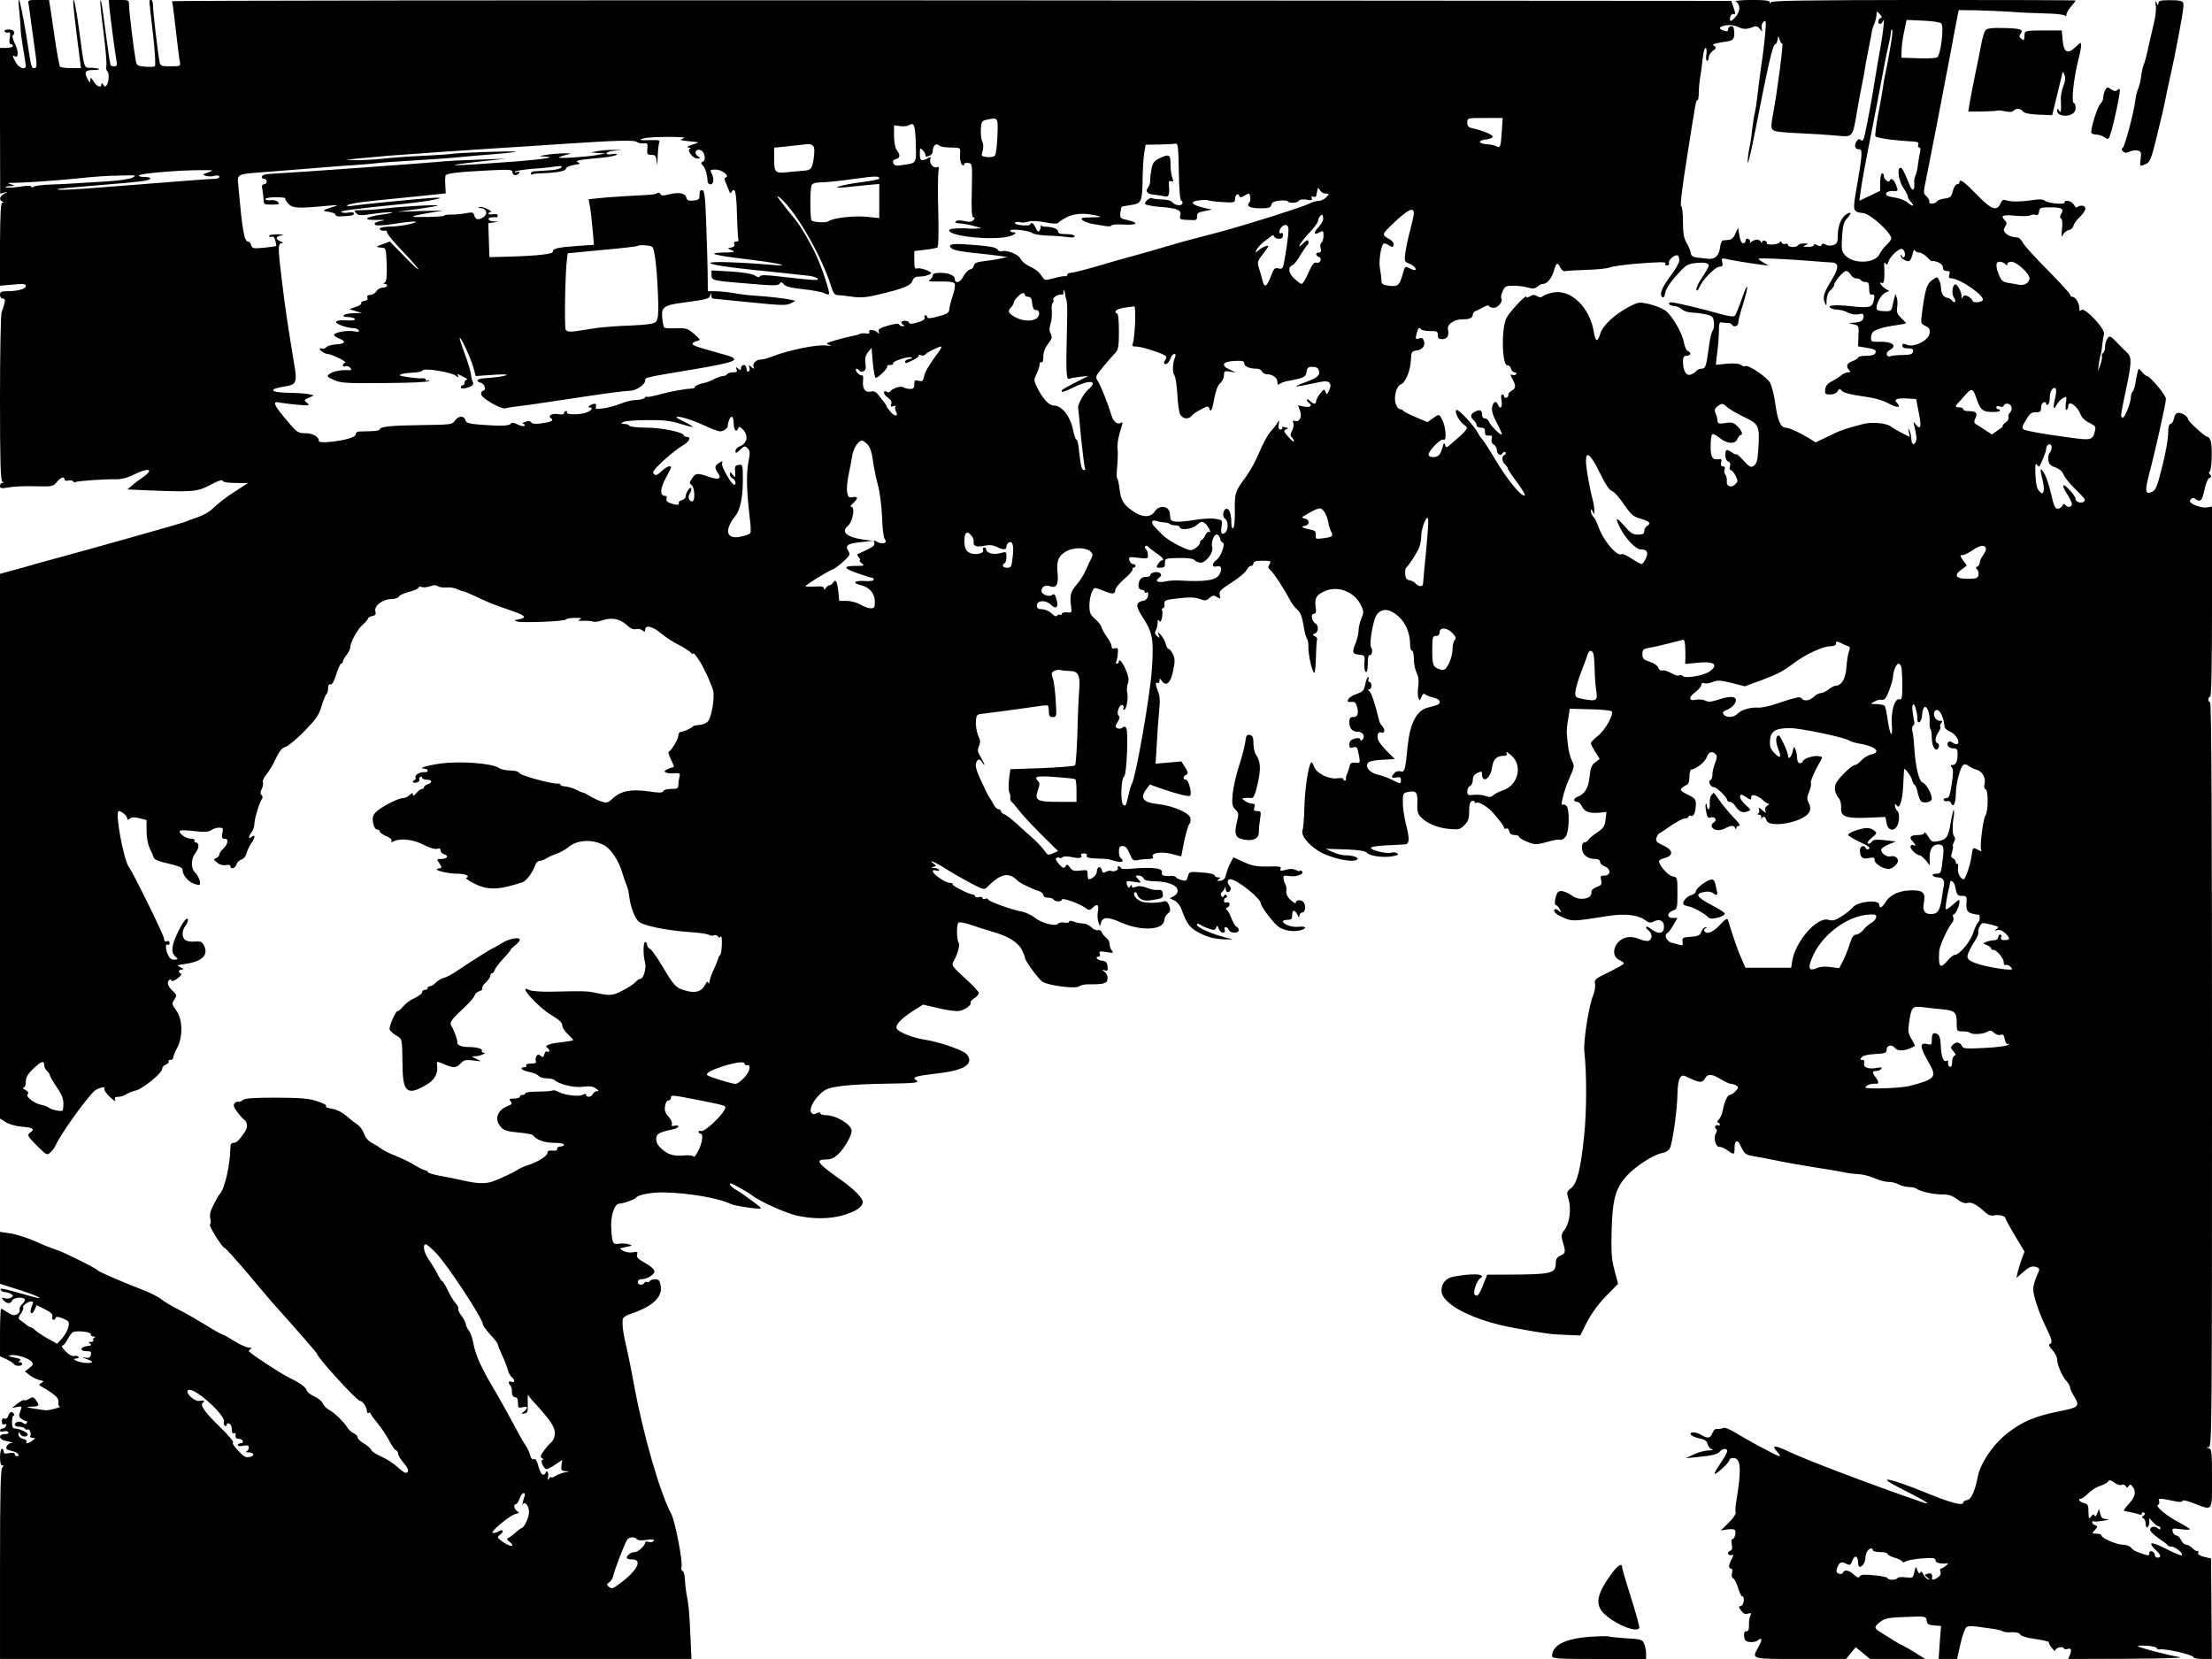 <?xml version="1.0" standalone="no"?>
<!DOCTYPE svg PUBLIC "-//W3C//DTD SVG 20010904//EN"
 "http://www.w3.org/TR/2001/REC-SVG-20010904/DTD/svg10.dtd">
<svg version="1.0" xmlns="http://www.w3.org/2000/svg"
 width="1200pt" height="900pt" viewBox="0 0 1200 900"
 preserveAspectRatio="xMidYMid meet">
<g transform="translate(0,900) scale(0.1,-0.1)"
fill="#000000" stroke="none">
<path d="M105 8935 c4 -38 7 -79 7 -90 -1 -11 5 -58 13 -105 8 -47 15 -91 15
-97 0 -24 -36 -13 -53 16 -19 33 -22 45 -7 36 20 -12 22 26 2 65 -10 22 -17
42 -14 45 18 18 8 35 -19 35 -19 0 -28 -4 -24 -11 4 -6 13 -8 20 -5 10 4 12
-4 8 -30 -4 -22 -2 -34 6 -34 6 0 11 -4 11 -10 0 -5 -16 -10 -35 -10 l-36 0 1
-395 1 -396 22 6 c22 5 22 5 0 -6 -25 -13 -30 -34 -10 -42 8 -4 9 -6 0 -6 -9
-1 -12 -60 -13 -226 l-1 -225 71 6 c59 6 70 4 70 -8 0 -16 -46 -28 -107 -28
-26 0 -33 -4 -33 -20 0 -11 7 -20 15 -20 12 0 14 -7 9 -27 -4 -16 -11 -36 -15
-45 -5 -9 -9 -219 -9 -467 0 -350 3 -450 13 -454 9 -4 9 -6 0 -6 -7 -1 -13 -8
-13 -17 0 -14 7 -15 47 -8 27 5 92 8 145 6 92 -2 97 -1 116 23 21 26 42 33 42
14 0 -6 9 -9 20 -6 11 3 23 1 26 -4 3 -5 9 -7 14 -4 10 6 164 17 225 15 25 0
60 9 90 25 80 40 115 31 50 -14 -19 -13 -46 -33 -59 -45 l-25 -21 107 -5 c250
-10 272 -8 342 29 41 22 65 30 68 23 2 -8 29 -12 70 -12 l67 -1 -50 -32 c-64
-40 -109 -75 -143 -108 -15 -15 -49 -34 -77 -44 -27 -9 -59 -21 -70 -26 -20
-8 -456 -131 -650 -184 -55 -15 -122 -33 -150 -41 -89 -26 -109 -31 -157 -44
l-48 -13 0 -1477 0 -1478 32 -20 c18 -11 56 -22 85 -24 62 -5 74 -13 47 -32
-18 -14 -17 -17 35 -70 53 -53 56 -55 74 -38 11 9 23 26 28 37 25 57 148 231
206 292 20 21 71 34 59 15 -3 -5 11 -24 30 -43 20 -19 32 -26 29 -16 -6 13 -2
17 17 17 13 0 32 6 43 14 11 7 34 16 51 20 38 8 144 95 144 118 0 9 9 20 20
23 11 4 18 11 15 16 -4 5 1 9 9 9 9 0 16 6 16 13 0 7 9 31 21 52 32 61 30 154
-4 202 -25 35 -26 39 -11 61 14 22 14 25 -10 47 -27 25 -33 49 -16 60 5 3 10
1 10 -5 0 -6 14 -1 32 11 17 13 26 25 20 27 -18 6 -14 22 6 23 12 0 10 3 -8
11 -24 11 -23 12 20 18 96 13 132 47 107 100 -11 21 -18 25 -51 22 -21 -2 -44
2 -52 9 -18 15 -18 50 1 75 16 21 20 48 6 39 -19 -11 -69 -111 -74 -148 -4
-29 -1 -41 13 -55 18 -16 18 -17 -4 -18 -14 -1 -26 7 -34 24 -15 31 -16 66 -2
57 6 -3 10 1 10 9 0 10 -6 13 -15 10 -10 -4 -15 0 -15 14 0 17 -166 354 -190
387 -30 40 -78 305 -56 305 17 -1 46 -26 46 -40 0 -10 3 -10 14 -1 11 9 25 9
53 2 l38 -10 0 -59 c0 -35 7 -73 17 -93 9 -19 19 -42 22 -51 3 -11 28 -22 80
-33 49 -11 76 -22 76 -31 0 -40 47 -84 90 -84 14 0 -2 49 -21 66 -25 23 -24
75 2 108 21 26 20 56 -1 56 -6 0 -8 5 -5 10 4 6 -5 10 -20 10 -28 0 -73 34
-57 44 5 3 40 2 78 -3 53 -6 74 -5 89 5 11 8 30 14 43 14 22 0 24 -3 18 -30
-4 -25 -2 -30 13 -30 24 0 18 -31 -10 -56 -10 -9 -19 -23 -19 -29 0 -7 -8 -16
-17 -20 -16 -6 -16 -8 4 -24 14 -12 32 -17 48 -14 15 3 25 1 25 -6 0 -20 27
-12 33 10 3 11 15 23 26 26 12 3 24 17 28 32 3 14 14 38 24 53 24 33 26 56 4
38 -19 -16 -19 0 0 26 8 10 15 31 15 45 0 28 28 117 41 135 5 6 4 15 -2 21 -8
8 -7 17 1 33 6 12 9 28 6 36 -3 7 5 26 18 41 13 16 31 44 40 63 34 70 41 80
67 89 14 5 60 43 101 85 63 65 78 86 93 137 10 33 22 62 27 65 4 3 8 17 8 31
0 16 5 23 13 20 8 -3 19 16 31 54 10 33 22 59 27 59 5 0 9 5 9 11 0 6 9 22 20
36 11 14 20 32 20 40 0 28 40 101 68 124 15 13 28 29 29 34 1 6 12 11 23 13
17 3 21 9 16 26 -7 30 40 66 88 66 18 0 36 6 39 13 2 7 28 19 56 26 28 7 51
17 51 23 0 5 8 7 19 3 10 -3 31 -1 46 5 19 7 31 7 40 0 7 -5 27 -9 46 -7 19 2
46 -2 61 -10 15 -7 29 -12 31 -11 2 2 32 -11 68 -28 67 -32 92 -42 199 -79 71
-24 80 -37 34 -45 -26 -5 -27 -6 -7 -12 30 -8 256 1 263 11 3 5 25 9 50 9 34
0 40 -2 25 -9 -15 -6 -10 -8 20 -7 22 1 45 -1 51 -4 6 -4 28 -1 50 6 52 18 95
10 133 -24 20 -19 37 -27 51 -23 11 3 27 0 35 -7 12 -10 15 -9 15 4 0 28 41
18 89 -22 25 -21 68 -49 96 -62 27 -14 55 -32 62 -40 7 -8 13 -11 13 -6 0 13
34 -33 57 -79 19 -38 26 -52 50 -115 13 -33 -6 -154 -28 -175 -8 -9 -29 -17
-45 -18 -16 -1 -31 -4 -34 -7 -12 -12 -51 -30 -65 -30 -8 0 -15 -9 -15 -20 0
-20 -37 -81 -52 -88 -4 -2 1 -21 12 -43 11 -21 18 -40 15 -40 -13 -3 -21 -6
-38 -14 -27 -11 -2 -24 40 -20 31 2 34 0 29 -19 -3 -11 -6 -31 -6 -43 0 -20
-5 -23 -39 -23 -22 0 -41 -5 -43 -12 -4 -10 -22 -10 -82 -1 -93 13 -148 2
-191 -38 -28 -26 -33 -27 -66 -16 -19 7 -47 20 -62 30 -14 9 -30 17 -34 17 -4
0 -21 7 -38 16 -16 8 -42 16 -57 17 -15 1 -28 6 -28 10 0 4 -6 7 -12 6 -26 -5
-203 43 -211 57 -5 9 -24 14 -50 14 -24 0 -52 7 -64 15 -35 24 -205 37 -311
23 -74 -10 -130 -27 -89 -28 9 0 17 -5 17 -10 0 -6 -6 -10 -12 -9 -25 3 -59
-14 -54 -27 3 -7 0 -15 -7 -17 -7 -2 -9 -7 -6 -11 9 -9 40 4 34 14 -3 5 -1 11
5 15 5 3 10 1 10 -4 0 -6 11 -11 25 -11 30 0 33 -16 5 -25 -11 -3 -20 -11 -20
-16 0 -5 -5 -9 -11 -9 -6 0 -19 -10 -30 -22 -12 -15 -18 -18 -19 -9 0 11 -4
11 -18 -2 -10 -10 -27 -17 -37 -17 -26 0 -122 -50 -147 -77 -16 -17 -19 -29
-14 -57 4 -22 13 -36 21 -36 8 0 15 -5 15 -11 0 -5 16 -17 35 -25 22 -9 33
-19 29 -26 -5 -8 -2 -9 12 -2 38 18 107 10 162 -19 32 -17 61 -25 73 -22 13 4
19 2 19 -9 0 -8 9 -18 20 -21 27 -8 16 -25 -17 -25 -25 0 -25 -1 -9 -24 15
-24 15 -25 -7 -28 -35 -6 48 -28 105 -28 43 0 72 -14 47 -22 -6 -2 13 -16 43
-31 74 -38 134 -36 263 7 21 7 57 56 69 94 4 12 15 22 24 22 10 0 26 6 37 14
11 7 36 18 55 25 19 6 48 22 63 35 47 40 128 45 193 11 36 -18 79 -81 98 -145
10 -30 21 -64 26 -75 5 -11 11 -36 13 -55 7 -59 29 -118 51 -139 25 -23 150
-49 281 -58 50 -3 95 -10 101 -15 6 -4 18 -6 27 -2 8 3 18 0 22 -6 6 -9 9 -9
15 0 4 6 7 -12 6 -42 -1 -29 -5 -56 -9 -59 -5 -3 -10 -12 -11 -20 -2 -8 -13
-34 -24 -59 -12 -25 -22 -54 -23 -65 0 -12 -3 -15 -6 -7 -4 10 -9 7 -17 -9
-18 -37 -49 -48 -100 -35 -59 15 -68 25 -131 131 -30 51 -61 95 -70 98 -8 4
-15 13 -15 22 0 8 -4 15 -10 15 -11 0 -12 -72 -1 -110 9 -30 -8 -90 -24 -90
-7 0 -20 -9 -29 -19 -10 -11 -42 -32 -71 -46 -54 -28 -67 -28 -155 -9 -36 7
-60 8 -232 4 -56 -1 -105 3 -117 9 -70 38 50 -97 125 -139 37 -22 54 -38 54
-52 0 -11 13 -33 30 -48 16 -15 30 -30 30 -33 0 -2 -27 -7 -61 -11 -66 -6 -99
-19 -80 -30 6 -4 11 -12 11 -17 0 -6 -5 -7 -11 -4 -6 4 -13 -2 -16 -14 -4 -17
-8 -19 -20 -9 -11 9 -16 9 -23 -2 -4 -7 -6 -19 -3 -27 4 -9 -4 -13 -27 -13
-18 0 -29 -4 -25 -10 3 -5 -1 -10 -9 -10 -32 0 -15 -18 23 -25 22 -4 45 -13
52 -21 6 -8 26 -14 43 -14 18 0 36 -4 42 -8 27 -25 108 -44 155 -38 37 5 55 3
71 -9 17 -11 19 -15 6 -15 -9 0 -18 -7 -22 -15 -6 -17 -36 -21 -36 -5 0 7 -6
7 -18 1 -22 -12 -96 -3 -131 15 -13 7 -28 11 -33 8 -5 -3 -40 -6 -78 -6 -39 0
-70 -4 -70 -9 0 -5 -7 -9 -15 -9 -8 0 -15 -4 -15 -10 0 -5 -14 -10 -31 -10
-27 0 -30 -2 -19 -15 10 -12 8 -16 -15 -25 -57 -22 -75 -72 -39 -113 17 -20
34 -25 95 -31 40 -3 76 -10 79 -14 18 -25 64 -42 115 -42 30 0 55 -4 55 -10 0
-5 -9 -10 -20 -10 -11 0 -19 -6 -17 -12 1 -9 -8 -12 -25 -10 -19 2 -28 -2 -28
-12 0 -17 -49 -48 -105 -67 -22 -7 -47 -18 -55 -24 -19 -13 -96 -50 -135 -64
-39 -14 -85 -13 -160 4 -33 8 -90 19 -127 26 -38 7 -68 16 -68 21 0 4 -5 8
-11 8 -7 0 -33 13 -58 28 -25 16 -73 39 -106 52 -33 13 -68 30 -77 38 -9 7
-31 22 -50 31 -21 12 -37 30 -44 52 -6 18 -22 40 -35 48 -13 8 -40 30 -60 47
-23 20 -53 35 -79 39 -24 4 -38 10 -31 14 6 4 -15 16 -46 26 -47 16 -85 19
-223 20 -125 0 -171 -3 -183 -13 -9 -8 -20 -12 -24 -9 -4 3 -13 -1 -20 -8 -9
-10 -6 -20 13 -46 13 -18 28 -35 32 -38 26 -18 29 -45 8 -75 -32 -46 -43 -56
-60 -56 -10 0 -16 -9 -16 -22 -1 -99 -32 -234 -60 -258 -3 -3 -17 -27 -31 -55
-19 -36 -23 -57 -18 -77 4 -15 3 -28 -2 -30 -10 -4 67 -128 79 -128 5 0 62
-64 128 -141 65 -78 124 -147 129 -153 110 -122 245 -276 245 -281 0 -18 216
-255 233 -255 14 0 36 -32 37 -53 0 -10 4 -15 10 -12 5 3 10 2 10 -2 0 -5 18
-30 40 -56 21 -27 49 -69 62 -94 13 -25 28 -48 35 -50 7 -3 13 -12 13 -20 0
-9 14 -31 30 -50 28 -32 32 -53 9 -53 -5 0 -26 16 -47 35 -21 19 -60 43 -86
54 -25 11 -49 27 -52 35 -3 8 -21 24 -40 35 -19 11 -34 26 -34 33 0 7 -10 18
-22 23 -12 6 -26 18 -32 28 -18 31 -70 81 -97 96 -15 7 -32 24 -38 37 -5 13
-27 30 -47 39 -19 8 -38 23 -40 32 -5 18 -36 40 -99 71 -49 24 -215 134 -215
142 0 5 6 11 12 13 7 3 2 6 -12 6 -14 1 -50 17 -80 36 -30 19 -58 35 -62 35
-5 0 -48 24 -96 54 -48 29 -114 67 -148 84 -34 17 -74 41 -90 54 -16 13 -63
37 -104 52 -99 38 -234 96 -240 104 -9 12 -184 99 -225 112 -22 7 -76 28 -119
48 -44 19 -103 37 -133 41 l-53 8 0 -141 0 -141 105 -33 c117 -38 152 -60 47
-30 -145 41 -157 43 -147 28 3 -5 14 -10 23 -10 9 0 24 -5 32 -10 13 -9 13
-11 0 -20 -8 -5 -24 -7 -35 -3 -17 5 -18 4 -6 -11 17 -20 40 -21 47 -1 7 16
59 21 68 6 3 -4 -3 -16 -14 -26 -10 -9 -16 -23 -14 -30 5 -13 -11 -29 -31 -30
-5 -1 -22 7 -37 17 -14 10 -29 18 -32 18 -3 0 -6 -58 -6 -129 l0 -129 35 -16
c19 -9 37 -21 40 -26 8 -13 45 -13 45 0 0 6 -6 10 -12 10 -10 0 -10 2 0 9 9 5
0 11 -30 16 -34 7 -38 9 -19 13 30 5 97 -16 113 -36 10 -11 7 -18 -12 -33
l-25 -19 25 -20 c14 -11 38 -23 54 -27 24 -5 26 -7 11 -16 -16 -8 -16 -10 3
-21 71 -41 93 -62 89 -83 -2 -13 1 -23 7 -24 15 -1 -56 -21 -74 -20 -8 0 -37
5 -65 9 -48 9 -48 9 -12 11 41 1 44 6 21 36 -12 17 -17 18 -35 7 -11 -7 -23
-11 -27 -8 -5 3 -21 -6 -38 -19 l-29 -23 28 5 c27 5 27 4 17 -23 -9 -24 -8
-31 6 -41 10 -7 22 -13 27 -13 4 0 5 -5 2 -10 -5 -8 -11 -7 -21 1 -15 12 -44
6 -44 -11 0 -5 11 -10 24 -10 14 0 28 -5 31 -10 4 -6 10 -8 15 -5 10 6 22 -23
14 -36 -3 -5 3 -9 13 -9 17 -1 17 -2 -1 -15 -22 -17 -40 -20 -32 -6 3 5 -5 12
-19 15 -15 4 -25 13 -25 24 1 16 1 16 11 0 9 -16 39 -15 39 1 0 10 -46 31 -68
31 -13 0 -17 9 -17 35 0 19 4 35 8 35 5 0 5 5 2 10 -10 16 -23 12 -30 -11 -4
-12 -12 -18 -21 -15 -9 4 -14 -2 -14 -15 0 -14 5 -19 14 -16 10 4 13 1 9 -9
-3 -7 -11 -14 -19 -14 -8 0 -14 -5 -14 -11 0 -6 8 -8 19 -4 11 3 22 1 26 -5 4
-6 -4 -10 -19 -10 -35 0 -34 -28 1 -36 42 -9 50 -12 32 -13 -17 -1 -33 -27
-21 -34 4 -2 19 -7 35 -11 25 -6 39 -26 17 -26 -5 0 -10 5 -10 11 0 7 -11 9
-30 6 -22 -5 -30 -3 -30 8 0 8 -4 15 -10 15 -5 0 -10 -20 -10 -45 0 -28 4 -45
12 -45 9 0 9 -3 0 -12 -9 -9 -12 -139 -12 -525 l0 -513 1876 0 1875 0 -6 133
c-6 130 -8 153 -22 227 -3 19 -7 53 -8 74 0 22 -6 41 -12 43 -6 2 -9 12 -6 21
8 30 -35 251 -56 290 -60 110 -154 437 -201 697 -12 66 -30 156 -40 200 -19
77 -25 122 -22 157 1 10 17 21 39 29 121 39 179 92 167 154 -5 28 -11 35 -30
35 -12 0 -26 -5 -29 -10 -4 -6 -10 -8 -15 -5 -5 3 -11 1 -15 -5 -10 -15 -35
-12 -35 5 0 8 8 15 18 15 31 0 72 24 72 43 0 10 -19 28 -50 45 -38 21 -48 31
-44 46 5 15 2 17 -23 12 -16 -3 -38 0 -52 8 -24 13 -24 13 15 21 36 7 37 8 14
15 -14 4 -37 5 -51 3 -34 -6 -38 1 -43 78 -5 69 16 138 43 139 21 0 85 23 92
33 11 16 84 29 149 28 133 -2 301 -31 362 -62 21 -11 159 -31 165 -25 3 3 -15
18 -39 35 -23 17 -47 34 -53 39 -5 4 -25 17 -42 27 -29 17 -43 35 -28 35 8 0
99 -52 115 -65 34 -29 179 -95 240 -109 89 -21 186 -20 260 3 66 21 100 44
100 70 0 23 -50 73 -128 127 -120 85 -133 104 -67 104 24 0 42 9 65 31 34 34
70 99 70 124 0 34 -84 85 -140 85 -16 0 -30 5 -30 10 0 7 -6 7 -19 1 -13 -8
-22 -7 -29 2 -15 17 8 65 49 104 30 27 45 32 119 42 47 6 155 11 240 12 157 2
183 5 159 20 -24 15 0 22 111 35 118 13 173 35 178 70 2 11 -6 28 -16 37 -26
23 -145 64 -227 77 -65 10 -137 39 -150 59 -10 18 19 51 81 92 l61 39 86 -20
c51 -12 98 -18 114 -14 32 8 65 33 58 44 -3 4 6 15 20 24 14 9 25 22 25 29 0
7 -34 43 -75 80 -69 63 -74 70 -63 90 23 40 37 91 29 102 -12 16 -13 103 -1
110 6 4 37 -2 68 -13 31 -11 84 -27 117 -37 85 -24 139 -58 159 -99 9 -19 16
-37 16 -41 0 -17 73 -116 95 -131 33 -21 181 -40 199 -25 7 6 29 11 47 11 85
-1 104 4 107 28 2 14 -4 30 -15 39 -17 14 -17 14 0 9 15 -5 18 -1 15 22 -2 21
-9 28 -30 30 -26 3 -41 22 -17 22 6 0 8 7 5 16 -5 13 0 15 36 9 35 -6 41 -5
31 6 -7 7 -13 23 -13 35 0 13 -8 29 -18 36 -10 7 -21 21 -25 30 -4 10 -12 15
-21 12 -8 -3 -24 4 -35 15 -12 12 -32 21 -45 21 -14 0 -36 4 -50 10 -17 6 -26
6 -26 0 0 -6 -12 -8 -27 -5 -15 2 -30 0 -33 -6 -11 -17 -89 2 -126 32 -20 16
-53 31 -73 34 -51 9 -181 55 -181 66 0 4 -7 6 -15 3 -8 -4 -15 -2 -15 4 0 6
-9 8 -20 5 -11 -3 -20 -1 -20 4 0 5 -6 10 -12 10 -22 1 -118 50 -111 57 3 3
-1 6 -10 6 -10 0 -27 6 -39 13 -54 31 -78 65 -38 54 11 -3 18 -1 14 4 -3 5
-15 10 -27 10 -18 1 -19 2 -4 6 18 5 18 5 0 19 -34 26 17 4 72 -32 28 -18 85
-50 127 -73 75 -39 78 -40 95 -22 69 70 113 81 158 38 17 -16 33 -25 95 -52 3
-2 15 -6 28 -10 12 -4 22 -14 22 -21 0 -8 10 -14 24 -14 14 0 28 -4 31 -10 8
-13 45 -13 45 -1 0 13 88 -17 123 -41 25 -18 28 -18 43 -4 25 26 37 19 30 -18
-4 -18 -2 -44 2 -57 l9 -24 7 23 c10 29 39 28 111 -4 108 -47 228 -40 231 14
1 13 9 29 19 36 15 10 16 18 8 42 -6 17 -16 27 -24 25 -36 -11 -103 -12 -129
-1 -29 12 -46 37 -34 49 4 3 9 0 11 -7 11 -31 34 -42 76 -36 63 9 69 12 65 36
-2 18 -9 22 -28 20 -14 -2 -41 4 -60 12 -23 9 -42 11 -57 5 -16 -6 -23 -5 -23
4 0 9 -3 8 -9 -1 -7 -11 -10 -10 -15 3 -10 27 -8 28 36 21 42 -7 42 -7 23 14
-18 20 -18 20 2 20 12 0 23 -7 27 -15 4 -11 21 -15 58 -16 71 -1 122 -20 126
-47 2 -13 -5 -25 -19 -33 l-23 -12 26 -13 c14 -7 31 -28 37 -46 31 -84 45
-103 103 -132 42 -21 75 -29 125 -32 38 -1 57 -1 43 2 -93 20 -201 66 -186 81
3 3 11 1 18 -4 7 -6 28 -15 46 -21 28 -10 34 -9 39 5 5 14 8 13 14 -5 5 -12
15 -22 23 -22 10 0 13 6 10 15 -4 8 -1 15 5 15 7 0 14 -7 17 -15 8 -19 54 -20
54 -1 0 8 -6 16 -13 19 -6 2 -18 22 -26 43 -8 22 -19 43 -25 47 -8 6 -7 10 2
14 18 7 15 34 -3 27 -9 -4 -15 0 -15 10 0 9 5 16 11 16 5 0 7 5 3 11 -5 8 -9
8 -14 -1 -6 -10 -9 -9 -15 0 -4 7 -3 15 2 19 6 3 13 13 16 21 4 12 6 11 6 -2
1 -10 5 -18 10 -18 16 0 24 21 12 33 -16 16 -14 37 3 37 35 0 166 -104 166
-132 0 -15 62 -98 91 -122 30 -26 93 -35 133 -20 29 11 17 20 -20 16 -35 -4
-84 13 -84 30 0 4 11 8 25 8 20 0 25 5 25 25 0 31 13 32 28 3 8 -18 11 -19 11
-5 1 9 8 17 16 17 16 0 21 37 7 55 -11 15 -42 15 -42 -1 0 -8 -10 -3 -27 12
-19 17 -27 34 -25 50 2 13 0 29 -5 36 -4 7 -9 21 -10 32 -3 16 2 18 34 13 39
-6 85 14 64 28 -6 3 -11 4 -11 0 0 -3 -9 -1 -20 5 -14 7 -32 8 -54 1 -29 -7
-34 -6 -29 6 5 12 -7 14 -68 12 -60 -1 -85 3 -131 24 l-57 26 -17 -32 c-9 -18
-19 -45 -23 -62 -5 -22 -13 -31 -31 -33 -20 -2 -22 -1 -10 7 13 9 13 11 -2 11
-9 0 -18 5 -20 12 -2 6 -32 13 -71 15 -65 5 -66 4 -73 -22 -6 -23 -10 -26 -33
-20 -14 4 -28 10 -31 15 -3 5 -12 8 -20 8 -43 -3 -62 3 -57 16 11 27 -51 34
-180 22 -24 -2 -43 1 -43 5 0 5 -5 9 -11 9 -5 0 -8 -4 -5 -9 7 -11 -22 -23
-35 -16 -5 3 -17 1 -28 -4 -15 -9 -20 -7 -24 10 -7 25 -27 16 -27 -11 0 -17
-26 -40 -44 -40 -3 0 -6 12 -6 26 0 25 -2 26 -40 21 -33 -4 -43 -1 -55 16 -13
19 -17 20 -25 7 -8 -13 -13 -11 -35 12 -15 17 -21 29 -14 33 6 4 13 4 16 1 3
-3 11 -2 17 4 7 5 27 5 51 0 41 -9 59 -5 50 11 -4 5 3 9 15 9 12 0 19 -4 16
-9 -8 -13 12 -18 64 -19 25 0 52 -2 60 -5 37 -13 70 -17 70 -8 0 5 -4 13 -10
16 -6 3 -10 19 -10 36 0 23 4 29 21 29 15 0 25 -12 37 -41 15 -36 20 -40 46
-35 16 4 42 6 58 6 17 0 27 4 23 10 -14 22 40 32 98 18 l55 -14 6 30 c12 70
31 141 39 147 5 4 7 17 5 30 -4 29 -95 68 -178 77 -79 8 -98 33 -61 81 l19 25
58 -21 c84 -29 154 -47 160 -40 12 11 -8 87 -22 87 -18 0 -18 17 1 27 12 7 11
13 -6 40 l-20 32 -70 -6 -70 -6 7 114 c3 63 9 144 13 180 5 44 3 75 -6 95 -15
36 -16 57 -3 49 6 -3 10 2 10 11 0 16 1 16 14 -2 24 -31 48 -7 61 61 10 47 9
63 -2 86 -8 16 -19 29 -24 29 -5 0 -12 12 -15 27 -4 15 -16 36 -26 48 -19 20
-19 20 -12 0 7 -18 6 -18 -9 -6 -12 10 -14 18 -7 31 6 10 10 29 10 42 0 16 3
19 9 10 6 -10 10 -4 15 18 3 18 3 36 0 41 -3 5 0 9 5 9 6 0 10 10 8 23 -2 20
3 23 76 31 58 7 88 6 114 -3 30 -11 37 -11 54 5 17 15 23 16 41 5 19 -12 20
-11 15 11 -5 20 4 29 65 68 39 25 75 55 81 68 6 12 16 22 24 22 7 0 13 6 13
14 0 10 14 14 49 14 46 0 49 -2 38 -19 -9 -15 -8 -21 4 -31 18 -15 78 -107
104 -158 9 -19 28 -44 41 -56 18 -15 27 -37 35 -84 5 -35 14 -69 19 -75 5 -6
9 -27 8 -46 -1 -42 21 -139 32 -139 4 0 8 39 9 86 1 48 4 90 6 95 3 4 -2 12
-11 17 -15 8 -15 10 0 15 19 8 21 43 3 54 -21 12 -28 53 -10 53 12 0 15 8 10
39 -6 48 5 65 55 86 70 28 156 -7 191 -78 16 -34 16 -40 2 -73 -8 -20 -15 -50
-15 -66 0 -16 -7 -45 -15 -65 -22 -52 -19 -61 18 -65 31 -3 32 -4 29 -44 -2
-23 1 -45 7 -49 7 -4 11 11 11 45 0 28 4 49 9 46 12 -8 21 30 9 42 -10 10 5
117 23 162 14 37 51 51 86 33 65 -33 103 -100 103 -185 0 -16 5 -28 10 -28 6
0 10 -20 10 -45 0 -26 7 -59 15 -75 10 -20 13 -43 9 -74 -4 -25 -3 -53 1 -63
6 -16 8 -16 16 6 7 17 13 21 22 13 6 -5 27 -13 45 -17 18 -4 32 -13 32 -21 0
-16 -4 -17 -65 -33 -61 -16 -97 -87 -109 -213 -12 -125 -16 -139 -37 -133 -11
4 -26 0 -34 -9 -22 -21 -18 -29 10 -24 19 4 25 1 25 -13 0 -24 -2 -23 -48 0
-20 11 -55 23 -76 28 -43 9 -71 40 -56 63 6 9 32 16 78 18 l69 4 -37 37 c-21
20 -43 46 -50 59 -14 28 -6 56 15 48 18 -7 20 17 3 36 -7 7 -15 20 -16 28 -22
91 -43 154 -54 161 -10 7 -10 9 0 9 6 0 12 9 12 20 0 11 -5 20 -11 20 -6 0 -8
7 -5 16 3 8 2 13 -3 10 -5 -3 -12 -22 -15 -41 -5 -27 -14 -38 -34 -45 -39 -14
-55 -25 -60 -39 -3 -8 4 -11 19 -9 18 2 24 -3 31 -27 10 -38 4 -55 -22 -55
-15 0 -20 -7 -20 -28 0 -34 16 -52 47 -52 27 0 41 -26 24 -43 -8 -8 -11 -8
-11 0 0 7 -9 10 -20 8 -31 -6 -40 -14 -40 -36 0 -16 5 -19 20 -14 21 7 24 2
34 -53 5 -31 4 -33 -21 -30 -21 2 -28 -2 -31 -17 -2 -11 -8 -29 -13 -41 -6
-11 -9 -24 -7 -30 2 -5 -1 -9 -7 -9 -5 0 -9 4 -7 9 1 4 -12 6 -30 4 -48 -8
-117 26 -130 64 -8 22 -13 26 -18 17 -15 -29 -32 -148 -34 -244 -1 -55 -6
-109 -10 -121 -9 -25 29 -74 84 -109 66 -42 199 -70 214 -46 7 10 -27 21 -69
21 -16 0 -47 9 -67 18 l-36 17 106 -3 c75 -3 110 -9 117 -18 13 -18 92 -29
141 -19 28 5 34 9 23 16 -8 5 -22 6 -32 3 -26 -8 -121 16 -109 28 5 5 44 10
88 12 43 2 87 4 96 5 24 2 26 28 6 106 -10 39 -18 93 -18 121 0 48 2 52 27 57
46 9 54 0 52 -59 -2 -41 2 -59 17 -75 31 -34 93 -61 155 -66 52 -5 60 -3 83
20 21 21 26 36 26 75 0 35 4 52 15 56 8 3 15 1 15 -5 0 -6 5 -7 10 -4 13 8 69
-28 95 -61 11 -14 28 -34 38 -46 9 -12 17 -25 17 -30 0 -5 5 -6 11 -3 6 4 13
-2 16 -14 3 -14 13 -21 29 -21 13 0 24 -4 24 -8 0 -12 67 -42 93 -42 12 0 43
7 70 15 26 8 54 12 61 9 8 -3 21 5 30 18 20 29 22 150 3 167 -8 6 -16 8 -19 6
-17 -17 7 80 34 139 30 67 30 70 15 100 -9 17 -19 58 -22 91 -8 72 -7 76 3
140 l8 50 109 -3 c60 -1 113 -6 118 -11 14 -14 -34 -101 -74 -133 -22 -17 -39
-35 -39 -40 0 -5 11 -26 24 -47 l24 -38 -24 -19 c-20 -15 -26 -31 -31 -79 -6
-61 -26 -94 -66 -108 -21 -8 -23 -27 -2 -27 9 0 21 -11 27 -25 13 -29 41 -39
96 -34 l37 4 -5 -42 c-4 -35 -11 -46 -45 -69 -22 -14 -44 -33 -48 -40 -4 -8
-14 -14 -22 -14 -9 0 -13 -11 -13 -31 1 -35 29 -59 70 -59 18 0 28 -5 28 -15
0 -9 11 -20 25 -25 35 -13 34 -50 0 -50 -22 0 -25 -3 -19 -25 5 -22 2 -28 -24
-37 -22 -9 -30 -18 -29 -32 3 -32 -64 -44 -100 -18 -35 24 -65 34 -79 24 -14
-9 -26 -72 -14 -72 5 0 15 -10 21 -22 11 -21 11 -22 -5 -9 -9 8 -19 11 -22 8
-11 -11 8 -29 51 -47 45 -19 51 -19 235 10 92 15 165 7 202 -20 22 -17 32 -18
48 -10 33 18 59 4 57 -31 -2 -36 -31 -39 -71 -8 -27 21 -38 11 -11 -11 20 -16
19 -46 -1 -54 -8 -3 -32 1 -52 10 -48 20 -91 11 -119 -24 -26 -35 -21 -75 13
-91 13 -6 24 -14 23 -18 0 -5 -36 -25 -81 -47 -73 -35 -80 -40 -75 -63 3 -14
-2 -42 -10 -62 -24 -57 -54 -250 -48 -306 13 -119 13 -319 -1 -455 -19 -184
-38 -259 -71 -286 -23 -18 -25 -23 -15 -55 17 -53 8 -131 -18 -167 -21 -28
-22 -35 -12 -70 17 -55 15 -61 -13 -74 -18 -8 -25 -19 -25 -39 0 -59 -20 -63
-274 -64 l-98 0 -20 -50 c-23 -60 -34 -73 -48 -59 -11 11 11 77 30 89 38 24
-41 29 -144 9 -42 -7 -66 -36 -66 -76 0 -74 175 -163 398 -203 165 -30 197
-34 276 -37 l79 -3 37 74 c24 46 62 98 103 140 l65 66 -20 75 c-16 62 -18 100
-15 220 5 167 22 227 85 294 49 52 143 112 187 120 24 5 39 15 45 29 15 35 40
218 40 293 1 41 6 76 14 86 12 17 15 17 54 -2 52 -25 69 -25 82 0 14 26 36 25
85 -5 22 -13 47 -25 55 -25 8 0 22 -4 30 -10 12 -7 12 -12 -4 -29 -11 -12 -25
-21 -31 -21 -14 0 -30 -36 -40 -88 -4 -18 -13 -39 -22 -47 -8 -8 -10 -15 -4
-15 6 0 11 -5 11 -11 0 -5 -4 -8 -9 -4 -5 3 -12 1 -15 -4 -4 -5 -2 -12 4 -16
6 -4 5 -13 -2 -25 -15 -23 1 -77 21 -72 7 1 25 -7 41 -18 38 -27 40 -26 40 16
0 36 16 43 30 13 24 -50 28 -54 76 -62 27 -4 82 -15 121 -23 40 -9 128 -24
195 -35 68 -10 143 -23 168 -28 25 -6 62 -10 82 -11 20 0 58 -10 85 -21 26
-12 61 -21 77 -21 16 1 42 -6 57 -14 15 -8 41 -14 57 -14 15 0 32 -4 38 -8 17
-15 90 -32 139 -32 36 0 56 -6 82 -26 23 -17 41 -24 57 -20 23 6 50 -9 96 -51
16 -15 31 -20 46 -17 26 7 64 -3 64 -16 0 -5 23 -47 51 -94 l52 -86 -16 -43
c-8 -23 -18 -55 -22 -71 l-6 -29 36 31 c36 32 51 37 78 26 13 -5 13 -11 -4
-47 -10 -23 -19 -55 -19 -71 0 -36 32 -130 71 -210 32 -64 35 -82 18 -88 -7
-2 -1 -16 15 -32 14 -16 26 -39 26 -51 0 -30 27 -92 51 -118 10 -11 19 -27 19
-34 0 -7 9 -27 20 -45 35 -58 31 -63 -86 -86 -122 -25 -190 -53 -266 -111 -80
-60 -153 -164 -168 -240 -17 -83 -36 -126 -59 -129 -12 -2 -21 -8 -21 -14 0
-19 -70 0 -195 51 -205 84 -290 100 -147 28 152 -77 184 -99 107 -72 -267 92
-617 225 -709 269 -78 38 -100 37 -64 -1 15 -16 18 -24 8 -22 -19 5 -159 80
-233 125 -34 21 -62 32 -70 27 -6 -4 -20 -6 -30 -5 -11 2 -21 -6 -27 -22 -11
-29 -24 -32 -60 -11 -31 18 -63 19 -58 3 3 -7 23 -16 45 -21 31 -6 42 -13 47
-32 3 -13 14 -26 24 -28 9 -3 1 -5 -19 -6 -20 0 -56 -10 -80 -21 l-44 -21 60
6 c89 9 112 15 126 31 14 17 39 18 39 2 0 -7 -16 -37 -36 -66 -20 -29 -35 -55
-32 -57 7 -7 83 64 80 75 -1 6 9 10 22 10 40 0 44 -60 17 -223 -6 -32 -8 -64
-5 -71 3 -8 -14 -33 -38 -57 l-43 -42 37 6 c24 3 38 1 41 -6 6 -17 -4 -47 -15
-47 -5 0 -7 -13 -3 -29 4 -21 2 -30 -10 -35 -9 -3 -13 -11 -10 -17 4 -6 13 -8
20 -5 10 4 10 -1 -1 -22 -17 -33 -18 -52 -3 -52 7 0 9 -9 5 -24 -4 -15 -1 -26
7 -29 6 -2 18 -25 26 -51 7 -25 17 -46 22 -46 16 0 10 -48 -6 -52 -14 -3 -14
-6 1 -26 11 -16 21 -21 36 -16 18 5 20 3 13 -12 -5 -11 -8 -34 -7 -51 1 -23
-4 -33 -14 -33 -11 0 -14 -8 -12 -28 2 -21 9 -28 31 -30 16 -2 35 2 43 9 24
20 26 4 4 -35 -38 -69 -47 -66 228 -66 l247 0 26 32 26 32 39 -32 39 -32 149
0 150 0 -49 31 c-27 17 -58 35 -69 40 -12 5 -37 19 -57 32 -19 12 -50 31 -67
42 -37 22 -37 31 2 59 22 17 46 21 136 24 107 4 108 4 112 -19 2 -20 10 -25
40 -27 l38 -3 -7 -90 -6 -89 50 0 50 0 18 80 c10 44 24 85 32 92 8 7 30 8 61
3 26 -4 65 -9 87 -12 22 -3 45 -9 50 -13 6 -4 27 -7 48 -5 24 1 41 -3 46 -12
5 -9 38 -19 84 -25 42 -6 75 -14 72 -17 -2 -4 5 -18 16 -31 10 -14 19 -20 19
-14 0 15 38 25 46 12 3 -5 12 -7 19 -4 20 7 25 -3 15 -30 l-10 -24 328 1 c194
1 307 5 277 9 -62 10 -217 50 -227 59 -4 3 17 4 47 3 30 -2 55 -8 55 -13 0 -5
8 -8 18 -7 37 4 182 -30 182 -43 0 -5 22 -9 50 -9 l49 0 -2 273 -2 272 -38 9
c-26 7 -36 14 -32 23 2 8 1 12 -4 9 -4 -3 -16 3 -26 14 -10 11 -26 20 -35 20
-9 0 -22 11 -28 25 -6 14 -18 25 -26 25 -7 0 -16 9 -19 20 -5 19 -2 20 44 14
27 -4 49 -4 49 0 0 3 -26 19 -57 36 -69 35 -133 89 -116 96 7 3 9 12 6 21 -6
16 3 16 95 -3 20 -4 32 -2 32 4 0 6 28 0 62 -14 104 -40 98 -48 98 135 0 144
-2 160 -17 164 -17 4 -17 5 0 6 16 1 17 104 17 2021 0 1340 -3 2020 -10 2020
-5 0 -10 7 -10 15 0 8 5 15 10 15 7 0 10 179 10 516 l0 516 -27 -5 c-28 -5
-93 18 -93 34 0 13 22 23 29 13 3 -5 13 -9 22 -10 11 -1 19 15 28 58 7 34 18
61 27 65 11 4 12 9 3 19 -6 8 -8 14 -3 14 11 0 17 111 9 158 -3 18 -12 32 -20
32 -13 0 -105 84 -105 96 0 13 -30 34 -50 34 -15 0 -22 -8 -26 -30 -4 -16 -12
-30 -19 -30 -8 0 -13 -17 -13 -52 0 -29 -14 -110 -32 -179 -27 -109 -35 -128
-56 -138 -37 -16 -39 4 -14 101 32 120 90 380 90 404 0 20 -87 124 -103 124
-5 0 -17 10 -27 22 -17 21 -18 21 -23 2 -3 -10 -8 -37 -12 -59 -3 -22 -10 -44
-15 -49 -6 -6 -10 -19 -10 -29 0 -32 -34 -117 -45 -113 -12 4 -12 7 15 136 34
158 36 191 11 215 -12 11 -38 37 -58 58 -34 35 -38 37 -50 21 -7 -10 -13 -30
-13 -45 0 -15 -5 -31 -11 -34 -6 -4 -8 -12 -6 -19 2 -6 -2 -27 -9 -46 l-13
-35 5 40 c3 22 8 47 11 55 3 8 6 32 8 52 2 20 6 45 9 55 9 27 -105 148 -122
131 -9 -9 -12 -6 -12 12 -1 28 -21 60 -39 60 -6 0 -10 4 -9 8 2 5 -53 65 -120
133 -68 68 -130 136 -138 152 -8 15 -20 27 -27 28 -31 2 -51 9 -66 23 -13 14
-13 20 -3 37 10 16 10 22 -3 35 -24 25 -11 30 62 23 37 -3 73 -2 79 3 6 4 18
6 27 2 11 -4 16 1 19 18 3 21 8 23 60 23 64 0 77 -8 60 -35 -8 -14 -8 -21 -1
-26 7 -4 9 -26 5 -58 -4 -41 -3 -47 6 -29 6 12 20 23 32 25 11 2 22 11 24 22
2 10 16 31 31 45 37 36 44 58 21 64 -10 3 -23 0 -28 -5 -7 -7 -14 -3 -21 11
-12 21 -51 30 -51 12 0 -13 -89 -4 -107 10 -8 8 -29 9 -61 4 -66 -10 -123 -11
-148 -2 -16 6 -23 2 -32 -18 -20 -44 -50 -32 -129 50 -69 71 -93 88 -93 65 0
-5 -6 -10 -13 -10 -8 0 -18 -16 -23 -36 -8 -32 -13 -37 -43 -41 -19 -2 -38 -9
-42 -15 -10 -15 -48 -18 -43 -3 3 6 -4 19 -14 29 -19 17 -19 19 -1 104 17 84
86 437 129 667 11 61 26 139 33 175 l13 65 95 -1 c52 -1 135 -5 184 -8 50 -4
135 -8 190 -9 55 -1 103 -6 107 -12 5 -6 8 -4 8 5 0 8 11 28 25 44 14 16 25
31 25 33 0 2 -371 3 -824 3 -638 -1 -826 -3 -829 -13 -4 -9 -6 -9 -6 1 -1 9
-28 12 -98 12 -54 0 -93 -4 -87 -8 26 -16 26 -52 1 -82 -26 -31 -38 -31 -30 0
3 10 11 16 18 14 11 -5 11 1 0 33 l-13 38 -4232 3 c-2327 1 -4229 -1 -4227 -5
3 -5 12 -76 21 -158 9 -83 19 -160 22 -172 4 -22 1 -23 -51 -23 -49 0 -55 2
-59 23 -10 50 -36 274 -36 305 0 17 -4 32 -10 32 -13 0 -13 14 10 -185 11 -96
15 -172 10 -175 -5 -3 -29 -4 -53 -2 -42 4 -46 6 -51 35 -11 61 -36 268 -36
298 0 29 -1 29 -55 29 l-55 0 3 -37 c7 -67 29 -237 37 -280 7 -38 5 -43 -11
-43 -11 0 -19 3 -20 8 0 4 -2 16 -5 27 -2 11 -10 72 -19 135 -20 155 -26 192
-31 187 -2 -2 5 -77 17 -167 11 -90 19 -174 16 -187 -2 -13 0 -26 4 -29 12 -7
11 -55 -1 -74 -9 -13 -11 -13 -20 0 -6 10 -10 11 -10 3 0 -23 -25 -14 -42 15
-15 23 -18 24 -18 7 -1 -17 -3 -16 -16 8 -19 36 -11 47 33 47 47 0 37 10 -11
12 -43 1 -37 -16 -67 206 -12 89 -25 162 -29 162 -6 0 -3 -36 20 -220 6 -47
13 -100 15 -117 l4 -33 -54 0 c-30 0 -56 4 -60 9 -3 6 -12 54 -21 108 -8 54
-20 133 -26 176 l-12 77 -58 0 c-55 0 -58 -1 -53 -22 2 -13 9 -61 15 -108 6
-47 13 -96 15 -110 17 -116 17 -130 1 -130 -15 0 -17 5 -35 125 -33 213 -62
326 -46 180z m10097 -33 c-14 -4 -17 -32 -3 -32 5 0 12 6 14 13 15 36 4 -61
-28 -233 -8 -47 -17 -101 -20 -120 -7 -49 -34 -195 -47 -253 -8 -38 -13 -45
-23 -37 -10 9 -16 6 -25 -10 -13 -24 -6 -40 17 -40 18 0 16 -33 -16 -215 -21
-120 -20 -125 37 -131 39 -4 152 -107 152 -137 0 -7 -12 -23 -26 -36 -14 -13
-32 -37 -39 -52 -26 -49 -140 -52 -184 -5 -20 21 -22 32 -18 100 4 61 9 82 26
100 26 28 27 40 1 26 -29 -16 -50 -63 -50 -115 0 -38 -4 -47 -22 -54 -14 -5
-31 -5 -43 2 -13 7 -20 7 -23 -1 -3 -9 -9 -9 -23 -2 -13 7 -19 7 -19 0 0 -5
-15 -10 -32 -9 -28 0 -30 2 -13 9 18 8 17 9 -7 9 -15 1 -30 -3 -33 -9 -8 -14
-55 -13 -55 1 0 6 -6 9 -14 6 -8 -3 -17 -1 -20 6 -3 9 -7 9 -13 1 -9 -12 -75
-15 -68 -3 3 4 -2 9 -10 13 -8 3 -15 0 -16 -7 0 -9 -2 -9 -6 1 -2 6 -12 12
-22 12 -9 0 -23 -6 -30 -12 -9 -8 -11 -8 -8 -2 4 7 0 14 -8 18 -9 3 -15 0 -15
-9 0 -8 -6 -15 -14 -15 -8 0 -16 17 -20 43 l-7 42 -14 -32 c-9 -21 -22 -33
-35 -34 -11 -1 -26 -2 -32 -3 -7 0 -14 -16 -16 -34 -5 -47 -27 -70 -66 -66
-17 2 -44 5 -61 7 -22 3 -31 9 -33 26 -2 13 -12 37 -23 55 -14 24 -19 50 -19
113 0 45 -4 83 -10 85 -6 2 6 104 30 253 51 324 51 325 59 321 3 -2 7 19 7 47
1 29 5 68 9 87 3 19 9 61 12 93 3 31 10 57 16 57 5 0 7 -14 4 -35 -3 -19 -2
-35 4 -35 5 0 9 9 9 19 0 11 10 27 23 36 18 13 19 17 8 25 -12 7 -10 10 10 15
13 3 35 7 49 9 41 4 51 15 48 52 -1 25 -6 34 -18 32 -8 -2 -15 -9 -15 -16 0
-13 -7 -15 -30 -6 -25 10 -17 21 20 27 21 3 46 0 64 -9 28 -14 50 -14 84 1 12
5 23 2 33 -11 15 -18 15 -18 11 3 -3 13 2 28 10 35 14 11 15 4 9 -67 -4 -44
-13 -120 -21 -170 -7 -49 -16 -119 -20 -155 -4 -36 -10 -81 -15 -100 -5 -19
-11 -62 -15 -95 -3 -33 -10 -78 -15 -100 -5 -22 -9 -56 -9 -75 0 -19 16 44 35
140 78 398 101 500 115 500 4 0 10 10 12 23 l4 22 8 -22 c4 -13 10 -21 14 -19
7 5 -28 -266 -49 -375 -17 -93 -16 -97 33 -104 23 -3 83 -7 132 -9 50 -2 127
-7 172 -11 98 -9 92 -16 119 140 9 55 21 118 26 140 5 22 11 56 14 75 2 19 12
71 21 115 9 44 17 87 18 95 1 8 7 28 14 43 6 16 11 37 11 48 0 19 1 20 17 3
13 -13 14 -19 5 -22z m329 -29 c17 -17 -3 -172 -22 -184 -8 -5 -54 -7 -104 -5
l-90 3 1 40 c0 21 6 67 14 102 l13 63 88 -4 c52 -2 93 -8 100 -15z m-276 -129
c-8 -49 -20 -109 -25 -134 -6 -25 -12 -62 -15 -84 -3 -21 -14 -87 -26 -147
-11 -60 -18 -113 -15 -118 7 -10 98 -23 210 -29 21 -2 27 -6 22 -17 -3 -8 0
-15 6 -15 7 0 8 -11 3 -32 -4 -18 -9 -51 -12 -73 -3 -22 -9 -44 -13 -50 -4 -5
-7 -25 -5 -42 2 -40 -12 -43 -26 -5 -29 71 -39 92 -49 92 -20 0 -10 -71 15
-108 14 -20 25 -42 25 -49 0 -6 7 -19 16 -28 24 -24 11 -28 -16 -5 -12 11 -39
22 -59 26 -54 9 -63 13 -58 27 2 6 18 11 35 11 29 -2 30 -1 20 27 -11 33 -30
48 -36 30 -5 -16 -32 5 -32 25 0 8 -4 14 -10 14 -5 0 -10 -21 -10 -47 l0 -48
-56 -27 -57 -27 7 52 c7 52 26 157 71 382 13 66 33 172 45 235 11 63 25 133
31 155 9 38 17 80 18 99 1 5 3 7 6 4 3 -3 -1 -45 -10 -94z m-4844 -483 c-2
-52 -8 -99 -14 -105 -5 -7 -25 -10 -43 -8 -31 4 -32 5 -23 34 5 19 4 38 -2 50
-6 11 -9 40 -8 66 3 43 5 47 34 53 60 13 60 13 56 -90z m2736 24 c-5 -82 -9
-91 -29 -79 -7 5 -28 10 -47 11 -54 3 -58 22 -5 27 15 2 30 8 32 14 3 10 -56
35 -110 46 -22 5 -28 12 -28 31 0 25 0 25 96 25 l96 0 -5 -75z m-3179 -62 c3
-112 6 -107 -70 -118 -37 -6 -46 -4 -52 10 -4 12 0 18 14 22 24 6 25 22 5 49
-9 11 -14 42 -15 76 l0 58 33 -4 c18 -3 40 0 48 5 28 17 34 1 37 -98z m-1258
27 c-14 -4 -20 -9 -15 -10 17 -4 39 -6 70 -9 30 -3 30 -3 -10 -16 -25 -8 -32
-14 -20 -15 11 -1 14 -4 8 -7 -19 -7 15 -53 40 -53 20 0 20 0 1 14 -22 17 -8
41 18 31 21 -8 30 -55 11 -62 -12 -5 -12 -8 1 -22 13 -14 23 -48 25 -88 1 -7
8 -13 16 -13 17 0 20 32 5 61 -10 17 -7 19 22 19 35 0 79 -35 55 -43 -9 -3 -9
-9 0 -28 6 -13 14 -33 18 -44 5 -15 8 -16 14 -6 19 30 26 -3 29 -125 2 -71 6
-132 8 -136 3 -5 -2 -8 -11 -8 -11 0 -15 -5 -12 -14 4 -10 -2 -16 -16 -19 -22
-3 -22 -4 3 -15 22 -9 15 -11 -45 -12 -101 -2 -50 -16 148 -39 157 -19 235
-39 102 -27 -164 14 -328 19 -322 9 6 -9 87 -22 242 -38 91 -9 249 -26 292
-31 24 -3 46 -10 49 -16 7 -11 -15 -10 -206 12 -75 9 -105 9 -108 1 -2 -7 -11
-6 -26 4 -14 10 -62 17 -129 22 l-107 6 0 -25 c0 -30 5 -31 205 -47 141 -12
158 -12 167 3 5 7 11 5 20 -6 9 -12 39 -20 105 -27 51 -5 102 -15 113 -21 12
-7 24 -9 27 -6 7 7 -33 130 -69 211 -30 65 -82 155 -113 193 -80 98 -107 134
-95 127 78 -48 238 -319 290 -492 10 -32 18 -43 34 -44 12 0 48 -4 81 -9 47
-6 78 -3 140 12 139 33 175 48 185 74 7 19 17 24 42 24 31 0 68 15 58 22 -18
14 -62 26 -75 22 -12 -5 -15 3 -15 44 l0 50 58 7 c32 3 63 10 68 13 5 4 7 83
4 194 -3 104 -2 201 1 217 5 23 3 28 -9 24 -18 -8 -43 23 -35 44 5 13 2 13
-15 4 -34 -18 -42 -13 -42 25 0 31 2 34 15 20 8 -8 15 -19 15 -25 0 -13 3 -13
24 -5 9 3 16 14 16 23 0 28 17 46 32 34 13 -10 26 -13 86 -14 32 -1 33 -2 30
-40 -1 -22 3 -44 10 -51 9 -9 12 -9 12 0 0 7 10 10 23 8 22 -3 22 -4 19 -150
-3 -108 0 -146 9 -146 9 0 9 -3 0 -14 -9 -10 -21 -12 -49 -5 -22 5 -41 4 -46
-1 -7 -7 -3 -10 10 -11 28 -1 65 -8 99 -18 l30 -9 -30 -2 c-16 -1 -34 -1 -40
0 -23 4 -97 1 -103 -5 -29 -29 184 -59 302 -42 40 6 74 27 43 27 -9 0 -17 4
-17 9 0 12 102 1 120 -13 8 -7 47 -13 85 -14 39 -1 87 -5 108 -8 23 -4 37 -2
37 5 0 6 -19 11 -45 11 -32 0 -45 4 -45 14 0 14 -29 26 -67 26 -12 0 -23 3
-26 8 -2 4 -3 2 -1 -4 1 -6 -2 -17 -6 -24 -7 -11 -12 -7 -21 13 -12 27 -24 34
-31 19 -1 -5 -22 -6 -45 -4 -24 2 -40 8 -37 13 3 5 15 7 27 4 13 -4 33 -2 46
3 15 5 49 4 90 -4 40 -8 68 -9 72 -3 3 5 23 19 45 30 41 22 98 25 164 9 31 -7
28 -8 -28 -9 -54 -1 -61 -3 -50 -15 8 -7 31 -16 51 -20 20 -3 53 -9 72 -12 19
-3 35 -2 35 3 0 5 29 7 65 5 74 -5 87 9 23 24 -40 8 -43 11 -40 39 2 17 5 31
7 33 2 2 25 6 51 10 58 9 61 16 63 157 1 50 5 108 9 130 l7 40 75 1 c41 1 81
3 89 5 11 3 14 -25 16 -151 2 -99 6 -155 13 -158 6 -2 9 -9 6 -17 -6 -15 -45
-8 -56 10 -4 6 -28 13 -54 13 -25 1 -50 4 -54 7 -11 7 -44 -21 -37 -32 4 -5
43 -13 88 -16 88 -7 110 -17 102 -47 -5 -21 -3 -22 65 -24 21 -1 27 3 26 21 0
17 7 22 40 28 l41 8 -45 10 c-67 16 -79 33 -27 40 22 3 45 3 49 1 5 -3 40 -8
78 -10 64 -4 70 -3 70 15 0 23 16 37 23 19 3 -10 9 -11 26 0 11 6 23 12 25 12
9 0 13 -39 4 -48 -20 -20 4 -32 59 -32 46 0 56 3 60 19 3 14 16 20 45 23 22 2
42 0 44 -4 8 -12 52 -10 60 3 4 7 21 9 41 6 27 -5 34 -3 29 8 -3 9 0 12 10 8
7 -3 15 0 15 6 1 6 3 16 4 21 1 6 3 13 4 18 1 4 6 -1 12 -10 5 -10 19 -18 31
-18 20 0 21 -1 3 -20 -10 -11 -29 -20 -43 -20 -13 0 -36 -7 -50 -15 -15 -8
-101 -37 -192 -66 -226 -70 -249 -76 -380 -110 -63 -16 -153 -41 -200 -55 -47
-14 -123 -36 -170 -49 -47 -12 -141 -39 -208 -59 -68 -20 -132 -36 -143 -36
-10 0 -19 -5 -19 -10 0 -6 -6 -10 -12 -8 -7 1 -35 -4 -61 -11 -46 -13 -49 -13
-63 8 -21 30 -33 39 -74 59 -19 9 -39 27 -44 39 -11 23 -75 49 -100 40 -9 -3
-19 0 -23 8 -9 15 -49 21 -180 30 -71 5 -95 -3 -70 -23 13 -10 57 -18 147 -27
30 -3 78 -8 105 -12 l50 -7 -40 -9 c-22 -5 -62 -11 -89 -14 -36 -4 -50 -10
-53 -24 -3 -10 -10 -19 -15 -19 -12 0 -32 -20 -47 -48 -13 -25 -41 -30 -41 -7
0 21 -32 35 -79 35 -29 0 -41 -4 -41 -15 0 -7 -8 -18 -17 -24 -13 -7 3 -9 55
-8 50 1 75 -2 81 -11 4 -7 0 -36 -10 -65 -10 -29 -18 -62 -19 -74 0 -15 -9
-24 -32 -31 -62 -19 -88 -23 -88 -12 0 5 -4 10 -10 10 -5 0 -7 -6 -4 -13 3 -9
-10 -18 -38 -26 -30 -9 -43 -10 -46 -2 -4 13 -42 15 -42 2 0 -5 6 -12 13 -14
7 -4 6 -6 -5 -6 -9 -1 -18 3 -20 9 -2 6 -25 4 -60 -6 -44 -13 -55 -20 -51 -33
5 -13 3 -14 -8 -3 -16 15 -53 16 -43 1 4 -7 -2 -10 -17 -8 -13 2 -28 1 -34 -2
-5 -4 -27 -9 -47 -13 -20 -4 -60 -14 -90 -23 -48 -15 -51 -17 -28 -24 16 -5 9
-6 -20 -3 -49 6 -199 -25 -283 -57 -26 -11 -57 -19 -68 -19 -26 0 -47 -21 -41
-40 5 -13 3 -13 -12 -1 -14 12 -16 12 -11 -2 4 -8 2 -18 -4 -22 -7 -3 -11 2
-11 14 0 12 -7 21 -15 21 -8 0 -15 -7 -15 -16 0 -14 -3 -14 -15 -4 -13 11 -14
10 -9 -4 5 -12 0 -16 -19 -16 -14 0 -29 -4 -32 -10 -3 -5 -14 -10 -23 -10 -9
0 -30 -7 -47 -16 -16 -9 -37 -17 -45 -19 -29 -5 -60 -17 -60 -24 0 -4 -6 -8
-12 -8 -47 -3 -123 -17 -180 -33 -38 -10 -68 -16 -68 -12 0 3 -5 1 -12 -6 -7
-7 -29 -12 -49 -12 -20 0 -56 -9 -80 -19 -24 -10 -66 -22 -93 -26 -42 -6 -48
-4 -43 9 7 18 -10 21 -33 6 -10 -6 -11 -10 -2 -10 24 0 11 -19 -20 -29 -38
-12 -109 -11 -102 1 3 4 0 8 -5 8 -6 0 -11 -5 -11 -11 0 -7 -11 -9 -28 -6 -34
7 -64 -8 -43 -22 18 -12 3 -20 -54 -28 -32 -4 -49 -2 -54 6 -5 8 -15 9 -32 2
-13 -5 -18 -10 -11 -10 7 -1 11 -5 8 -10 -4 -5 -20 -3 -37 6 -21 11 -33 12
-38 5 -8 -13 -54 -14 -163 -6 -64 5 -78 9 -83 25 -8 26 -39 24 -57 -3 -14 -21
-22 -22 -179 -24 -166 -2 -229 -8 -229 -24 0 -4 -21 -9 -47 -9 -27 -1 -56 -2
-65 -2 -10 0 -18 -7 -18 -14 0 -17 -54 -33 -137 -42 -42 -4 -63 -2 -63 5 0 23
-33 42 -74 42 -40 0 -45 4 -104 74 -69 82 -76 102 -34 92 15 -3 59 -8 97 -12
64 -5 68 -4 51 10 -18 15 -18 16 9 28 l28 13 -24 6 c-13 4 -61 7 -106 8 -112
1 -123 21 -20 36 52 8 59 24 46 102 -41 248 -51 319 -68 458 -24 192 -24 215
-2 216 11 0 9 3 -6 9 -31 13 -29 28 5 33 16 2 9 5 -20 6 -27 0 -48 -3 -48 -9
0 -5 6 -7 14 -4 9 3 16 -4 20 -22 4 -14 6 -27 4 -29 -2 -1 -32 -5 -66 -9 -58
-5 -64 -4 -69 14 -3 11 -11 20 -18 20 -20 0 -31 68 -51 292 -7 80 -24 72 186
88 80 6 192 15 250 20 58 5 148 12 200 15 52 4 104 8 115 10 11 2 103 9 205
15 102 6 199 13 215 15 17 2 98 9 180 16 83 6 152 14 155 16 5 6 -340 -6 -350
-12 -3 -1 -70 -6 -150 -10 -80 -3 -181 -11 -225 -16 -44 -5 -107 -8 -140 -8
l-60 2 75 8 c41 4 111 10 155 14 254 19 363 26 575 40 129 8 303 19 385 25
288 19 377 21 390 10 7 -6 23 -9 36 -8 21 3 24 0 21 -29 -3 -29 0 -33 22 -33
21 0 25 -5 29 -37 2 -26 4 -18 5 24 1 34 5 69 8 78 6 14 0 16 -42 15 -64 -2
-76 1 -39 10 42 10 247 10 215 0z m698 -39 c10 -6 12 -22 7 -65 -8 -60 -15
-70 -55 -72 -14 -1 -49 -4 -78 -7 -77 -9 -82 -5 -82 68 l0 64 53 5 c28 3 66 8
82 9 55 7 60 7 73 -2z m-3278 -146 c-32 -11 -33 -13 -13 -19 12 -4 33 -4 47 0
16 4 26 2 26 -5 0 -6 -10 -11 -22 -11 -21 0 -120 -7 -598 -45 -186 -15 -267
-18 -259 -11 2 2 96 11 209 20 256 21 288 25 295 37 4 5 -10 9 -31 9 -24 0
-34 4 -29 9 11 11 220 28 335 28 71 0 73 0 40 -12z m-412 -29 c-16 -8 -78 -17
-155 -21 -70 -4 -144 -9 -163 -10 -19 -2 -73 -4 -120 -6 -47 -1 -91 -7 -98
-12 -7 -6 -12 -6 -12 0 0 6 -21 7 -57 1 -31 -5 -66 -7 -77 -5 -13 3 -7 5 14 7
33 2 33 3 10 10 -23 7 -22 8 10 8 67 1 213 11 319 21 134 14 177 17 276 19 74
2 78 1 53 -12z m4052 -5 c0 -4 -46 -13 -102 -20 -106 -14 -177 -36 -83 -27 28
3 80 8 118 12 l67 6 0 -92 0 -93 -69 7 c-69 7 -185 -7 -206 -24 -12 -10 -82
-6 -92 4 -9 9 -9 166 -1 189 6 13 19 17 55 18 26 0 104 8 173 18 123 17 140
17 140 2z m2900 -188 c0 -10 -9 -51 -20 -92 -11 -40 -22 -95 -26 -122 -6 -45
-5 -49 19 -58 25 -10 43 -28 35 -36 -2 -2 -16 2 -30 9 -26 14 -26 13 -39 -33
-17 -60 -26 -67 -74 -61 -34 4 -40 9 -41 30 0 14 -4 43 -8 65 -7 38 5 119 19
133 3 3 15 1 25 -6 25 -16 30 -15 30 3 0 8 -8 19 -17 24 -49 28 -49 27 12 86
81 78 115 95 115 58z m-516 -74 c-30 -32 -28 -47 5 -29 19 10 21 8 21 -19 0
-16 -5 -33 -11 -37 -6 -3 -8 -17 -5 -30 5 -17 2 -24 -9 -24 -19 0 -20 -16 0
-24 20 -7 7 -38 -14 -31 -12 4 -23 -10 -43 -55 -14 -33 -31 -60 -37 -60 -6 0
-24 14 -41 30 -32 31 -34 62 -6 73 7 3 26 27 41 54 16 26 33 51 38 54 5 4 7
13 5 20 -3 9 -10 7 -26 -9 -45 -45 -20 1 28 52 28 29 50 59 50 67 0 8 6 21 13
28 10 10 13 8 15 -9 2 -14 -7 -33 -24 -51z m-164 -16 c0 -27 -14 -129 -26
-186 -5 -24 -10 -28 -29 -23 -20 5 -25 -1 -41 -44 -22 -58 -36 -64 -46 -18 -4
18 -13 48 -19 66 -9 29 -7 36 20 71 17 21 31 41 31 45 0 9 -33 -5 -54 -23 -18
-15 -18 -15 -8 6 7 12 24 31 39 42 16 11 33 25 40 30 7 7 13 6 16 -3 5 -13 40
-16 45 -3 5 16 1 28 -8 22 -14 -9 -12 19 2 33 21 21 38 14 38 -15z m3343 -123
c6 -22 -8 -37 -16 -18 -4 10 -6 10 -6 1 -1 -15 36 -36 48 -28 5 3 13 20 17 38
4 17 9 26 11 20 3 -7 14 -13 24 -13 11 0 31 -12 44 -26 14 -15 25 -24 25 -21
0 3 14 1 30 -4 19 -7 30 -18 30 -30 0 -13 7 -19 21 -19 16 0 19 -4 14 -20 -5
-14 -2 -20 10 -20 47 0 185 -96 171 -119 -9 -13 -56 -15 -56 -1 0 5 -10 14
-21 21 -17 9 -24 8 -31 -2 -7 -11 -8 -11 -7 1 3 22 -23 71 -35 67 -16 -5 -19
-56 -5 -73 6 -8 9 -18 5 -21 -4 -4 -11 -2 -15 5 -4 8 -16 14 -25 16 -22 3 -36
24 -36 54 0 13 -5 32 -11 43 -10 19 -10 19 -38 -1 -29 -20 -38 -52 -56 -191
-5 -42 -4 -46 20 -57 21 -10 26 -18 23 -40 -4 -37 -82 -78 -121 -63 -22 9 -27
8 -27 -4 0 -10 10 -15 31 -15 24 0 30 -4 27 -17 -3 -15 -14 -18 -59 -19 -31 0
-60 -4 -66 -7 -6 -4 -13 0 -17 8 -3 9 3 19 14 25 47 25 15 49 -60 46 -34 -1
-40 2 -40 19 0 11 4 25 8 31 9 15 65 32 130 40 28 4 52 8 52 11 0 2 -12 15
-26 28 -21 20 -26 31 -22 57 3 18 2 42 -2 53 l-7 20 -6 -20 c-3 -11 -8 -32
-11 -47 -6 -25 -10 -28 -46 -26 -30 1 -40 5 -40 18 0 30 30 78 53 85 17 5 18
8 7 12 -17 7 -40 29 -40 38 0 3 5 3 10 0 11 -7 15 26 12 85 -2 24 0 31 7 21 7
-11 10 -8 16 10 7 25 52 69 71 69 7 0 14 -9 17 -20z m-1223 -43 c0 -12 -21
-49 -46 -82 -48 -64 -63 -100 -47 -116 7 -7 13 1 17 23 4 20 27 57 61 94 49
55 59 62 101 67 50 5 74 1 74 -14 0 -5 -16 -34 -36 -64 -20 -29 -34 -60 -31
-67 3 -8 9 -4 15 12 17 41 85 111 109 113 18 1 21 6 16 25 -5 20 -2 22 18 18
32 -8 144 -26 194 -32 l40 -5 -27 16 c-16 9 -28 18 -28 21 0 6 156 -1 300 -13
41 -3 86 -7 100 -7 37 -3 36 -30 -3 -94 -43 -71 -50 -93 -38 -123 9 -22 10
-21 10 12 1 23 8 43 21 54 11 10 20 23 20 28 0 18 50 77 65 77 8 0 19 -9 25
-20 6 -11 19 -20 30 -20 10 0 22 -4 25 -10 3 -5 15 -10 26 -10 15 0 19 -7 19
-35 0 -24 4 -35 13 -33 16 4 19 -6 11 -37 -8 -33 -27 -37 -123 -26 -86 9 -134
5 -109 -10 7 -5 24 -9 38 -9 14 0 38 -7 54 -15 18 -10 41 -13 58 -10 23 6 28
3 28 -13 0 -22 -17 -31 -58 -33 -27 -1 -27 -1 3 -8 29 -7 30 -8 27 -63 l-2
-57 37 -6 c57 -10 63 -13 57 -30 -4 -10 -20 -15 -50 -15 -24 0 -44 -4 -44 -9
0 -5 -13 -14 -30 -20 -31 -10 -38 -29 -18 -49 9 -9 8 -12 -7 -12 -10 0 -26 -7
-36 -16 -10 -9 -33 -23 -51 -32 -23 -12 -34 -25 -36 -44 -3 -25 0 -28 27 -28
18 0 34 7 40 18 10 15 12 15 23 2 8 -10 47 -21 108 -29 67 -9 111 -21 148 -41
48 -26 70 -22 40 8 -16 16 8 24 63 20 l44 -3 14 -72 c16 -77 11 -99 -15 -67
-15 19 -15 19 -10 -1 14 -63 15 -75 10 -89 -10 -25 -24 -19 -25 12 0 15 -5 36
-10 47 -8 16 -8 15 -4 -8 l6 -28 -43 22 c-24 12 -50 27 -58 34 -23 20 -104 27
-152 15 -106 -28 -127 -36 -190 -67 l-68 -33 -37 23 c-52 32 -108 57 -127 57
-26 0 -43 41 -55 129 -6 46 -19 98 -29 115 -19 33 -119 99 -134 90 -5 -3 -15
0 -23 6 -10 8 -36 10 -76 7 l-61 -6 8 67 c5 37 9 90 9 117 0 39 3 49 15 46 8
-2 23 -3 32 -3 10 0 20 -3 23 -9 11 -17 35 -9 35 11 0 10 11 54 25 97 34 108
30 137 -5 34 -16 -46 -33 -88 -39 -94 -7 -7 -33 -3 -83 11 -94 27 -241 62
-262 62 -10 0 -14 -4 -11 -10 3 -5 16 -10 27 -10 12 0 30 -8 41 -17 11 -11 37
-19 61 -19 22 -1 57 -6 76 -11 30 -7 35 -13 38 -42 2 -18 -1 -38 -7 -45 -6 -7
-16 -48 -21 -92 -14 -103 -18 -114 -39 -114 -10 0 -24 -6 -30 -14 -6 -8 -21
-16 -32 -19 -23 -6 -39 24 -39 74 0 22 5 29 20 29 23 0 27 18 6 26 -7 3 -16
22 -20 42 -9 56 -67 154 -104 179 -18 12 -58 27 -87 34 -51 11 -57 11 -105
-14 -81 -42 -145 -102 -159 -148 -14 -48 -26 -44 -35 12 -21 129 -121 228
-216 213 -22 -4 -47 -12 -57 -19 -13 -10 -21 -10 -35 -1 -14 8 -23 8 -38 -2
-12 -7 -20 -8 -20 -2 0 15 -90 -81 -107 -114 -30 -58 -25 -265 6 -258 7 1 15
-7 18 -18 3 -11 12 -20 20 -20 8 0 12 -4 8 -10 -3 -5 -12 -7 -20 -4 -13 5 -13
2 0 -22 20 -38 19 -51 -5 -64 -11 -6 -19 -16 -17 -22 1 -6 -4 -13 -10 -15 -7
-3 -13 0 -13 6 0 6 -5 11 -10 11 -7 0 -8 -13 -4 -35 6 -35 -8 -50 -20 -20 -9
24 -24 17 -31 -13 -4 -20 3 -44 25 -86 17 -32 29 -60 27 -63 -7 -6 -62 49 -70
70 -3 9 -13 17 -22 17 -8 0 -15 8 -15 18 0 27 -9 32 -36 20 -27 -13 -31 -30
-9 -48 8 -7 15 -19 15 -26 0 -8 10 -14 23 -14 18 0 23 -5 23 -22 -1 -18 4 -22
20 -21 18 2 21 -2 16 -19 -3 -13 1 -24 12 -30 9 -5 16 -18 16 -28 0 -24 20
-37 31 -19 4 7 12 10 16 5 4 -5 2 -11 -4 -13 -18 -6 -16 -38 2 -53 8 -7 15
-17 15 -22 0 -5 23 -39 51 -76 27 -37 46 -68 40 -70 -19 -6 -92 83 -158 193
-36 61 -70 112 -74 115 -4 3 -14 17 -21 31 -21 40 -106 131 -117 125 -13 -8
15 -62 41 -80 19 -13 20 -17 7 -33 -8 -10 -23 -25 -34 -34 -11 -9 -31 -27 -45
-39 -23 -20 -25 -20 -31 -3 -4 14 -7 11 -13 -12 -4 -17 -12 -36 -18 -42 -14
-18 -58 -17 -58 1 0 21 67 89 80 81 19 -12 15 66 -6 108 -17 32 -17 32 -52 7
l-28 -20 -64 27 c-36 15 -66 31 -68 35 -2 5 -10 8 -17 8 -7 0 -18 13 -23 29
-13 37 4 98 28 106 24 8 52 75 54 132 2 44 5 48 28 51 34 4 51 25 43 52 -5 16
-12 19 -27 14 -19 -6 -20 -3 -14 22 9 35 15 42 24 28 4 -5 26 -10 49 -10 38 1
43 -2 43 -21 0 -18 6 -23 24 -23 27 0 39 21 31 53 -7 27 36 56 82 55 35 -1 53
8 53 26 0 8 8 17 18 20 9 3 28 13 42 21 14 8 26 10 28 5 2 -6 13 -10 25 -10
24 0 52 34 42 51 -4 5 -1 23 7 39 12 27 18 30 58 30 25 0 61 -4 79 -10 27 -8
38 -6 51 5 9 8 23 15 32 15 22 0 47 32 59 74 11 42 20 45 34 14 6 -13 17 -21
25 -19 8 2 60 5 115 7 55 1 113 7 128 13 15 6 78 15 140 20 142 11 168 11 161
0 -3 -5 2 -9 10 -9 9 0 13 6 10 14 -6 15 34 48 48 40 4 -3 8 -15 8 -27z m1768
-19 c9 -9 12 -9 12 0 0 7 10 12 23 12 28 -1 97 -64 97 -90 0 -23 -29 -41 -56
-35 -10 2 -36 7 -57 10 -31 5 -40 12 -52 42 -20 48 -19 73 3 73 10 0 23 -5 30
-12z m-5092 -198 c3 -8 5 -58 3 -110 -7 -276 -5 -321 10 -315 8 3 36 8 61 11
l45 5 -69 -35 c-75 -39 -82 -43 -74 -51 3 -3 27 6 54 20 93 47 147 43 88 -8
-25 -21 -59 -83 -55 -100 1 -5 8 -78 16 -164 9 -85 18 -159 21 -164 3 -5 1 -9
-5 -9 -13 0 -18 21 -27 102 -3 37 -10 66 -14 63 -4 -2 -13 23 -20 58 -15 71
-60 127 -103 127 -27 0 -63 40 -93 103 -16 33 -16 38 0 70 9 19 16 42 16 52 0
9 5 13 10 10 6 -4 10 8 10 30 0 24 9 48 26 70 21 28 24 37 14 55 -8 15 -8 30
-1 53 6 18 9 49 7 70 -2 21 0 40 5 43 4 2 6 11 3 18 -5 13 30 33 49 28 4 -1 6
1 6 6 -1 4 0 12 1 17 2 6 5 -1 7 -15 2 -14 6 -32 9 -40z m-226 30 c0 -5 8 -10
18 -10 10 0 18 -8 19 -17 3 -37 11 -58 22 -55 21 4 25 -30 6 -44 -26 -19 -74
-17 -115 4 -40 22 -46 34 -25 55 8 9 15 20 15 26 0 14 37 51 50 51 6 0 10 -4
10 -10z m598 -152 c-3 -51 -8 -101 -12 -110 -7 -15 -3 -18 19 -18 29 0 143
-37 159 -51 5 -5 4 -14 -3 -23 -7 -8 -8 -17 -3 -20 11 -6 25 9 35 37 4 9 11
17 18 17 7 0 8 -7 4 -17 -14 -33 -16 -85 -4 -99 6 -7 13 -53 16 -101 2 -49 9
-98 15 -110 13 -26 45 -30 62 -9 6 8 29 24 51 35 36 19 40 20 46 4 8 -24 15
-7 28 62 7 38 18 66 31 77 11 9 20 28 20 42 0 23 3 25 33 20 l32 -5 -32 15
c-52 24 -42 44 22 48 46 2 55 0 55 -13 0 -17 27 -29 68 -29 12 0 25 -7 28 -15
4 -8 15 -15 26 -15 31 0 58 -19 58 -42 0 -15 3 -18 13 -10 6 5 26 12 42 15 88
16 100 22 103 50 3 22 8 27 32 27 20 0 31 -6 35 -21 8 -25 -9 -39 -77 -64 -27
-9 -48 -19 -46 -21 2 -1 41 5 86 15 69 15 84 16 94 4 8 -10 8 -20 -2 -41 -11
-24 -13 -25 -19 -8 -7 17 -9 17 -29 -9 -12 -15 -22 -34 -22 -41 0 -19 -15 -18
-34 2 -9 8 -16 11 -16 5 0 -5 5 -13 10 -16 23 -14 9 -27 -24 -21 l-34 7 11
-30 c12 -33 -4 -64 -29 -54 -10 4 -12 0 -8 -12 4 -9 1 -27 -6 -41 -11 -19 -11
-27 -2 -36 7 -7 12 -17 12 -22 -1 -6 -14 5 -31 24 -26 30 -27 35 -12 41 14 5
14 6 -5 11 -12 4 -20 2 -16 -3 3 -5 -1 -9 -9 -9 -10 0 -13 8 -10 28 4 25 3 25
-8 7 -6 -11 -24 -33 -39 -50 -14 -16 -41 -66 -59 -110 -18 -44 -50 -102 -71
-130 -59 -79 -63 -91 -61 -187 1 -51 -3 -89 -9 -93 -6 -4 -10 7 -10 27 0 47
-10 78 -25 78 -19 0 -27 -43 -10 -53 19 -10 20 -61 2 -76 -20 -16 -26 -4 -20
34 5 32 4 34 -30 40 -19 4 -67 2 -105 -4 -109 -17 -142 -15 -143 9 -1 11 -2
23 -3 28 -7 39 -58 44 -82 7 -23 -35 -69 -33 -122 5 -50 36 -61 56 -69 121 -3
27 -9 51 -12 54 -4 2 -4 32 0 67 3 35 4 77 2 93 -3 17 2 55 11 85 19 63 19 63
7 56 -18 -11 -41 6 -50 37 -19 63 -59 165 -75 189 -15 23 -14 26 29 79 25 30
54 63 65 74 17 18 20 34 20 118 0 63 -4 97 -11 97 -6 0 -9 6 -7 13 3 6 24 15
49 18 24 3 48 7 52 7 5 1 7 -40 5 -90z m-1059 -147 c-60 -82 -81 -117 -86
-143 -5 -25 -9 -29 -29 -24 -21 6 -24 3 -24 -19 0 -19 -5 -25 -22 -25 -13 0
-29 4 -37 9 -14 9 -60 -5 -72 -23 -4 -5 -11 -6 -17 -2 -24 14 -21 -14 3 -30
18 -12 24 -22 20 -35 -5 -15 -3 -18 12 -12 10 3 15 3 11 -2 -4 -4 -3 -16 2
-26 16 -28 -5 -31 -28 -4 -12 14 -22 28 -22 30 0 3 -5 11 -10 18 -6 7 -20 25
-31 40 -16 21 -27 27 -44 23 -31 -8 -48 16 -43 58 2 19 0 32 -4 30 -11 -7 -42
25 -34 34 4 3 11 1 15 -6 4 -7 15 -10 24 -6 13 5 16 15 12 43 -4 26 0 43 14
60 l19 24 7 -81 c4 -45 11 -82 16 -82 14 0 69 56 62 63 -3 4 4 7 16 7 12 0 20
4 16 9 -6 11 85 40 100 32 6 -3 0 -7 -12 -9 -13 -2 -23 -8 -23 -13 0 -12 4
-12 44 8 19 9 33 20 30 25 -3 4 2 5 11 1 10 -3 20 -2 24 3 7 11 71 43 85 44 5
0 2 -9 -5 -19z m6051 -256 c-14 -58 -11 -74 6 -43 8 15 24 33 36 39 20 11 21
10 15 -30 -3 -23 -1 -39 4 -35 5 3 9 12 9 20 0 36 50 3 68 -47 6 -15 26 -34
47 -43 32 -16 36 -21 30 -44 -12 -50 -20 -52 -135 -36 -149 20 -237 36 -251
44 -13 8 -10 17 20 65 14 22 25 30 45 28 14 -1 27 4 27 10 1 7 2 18 3 26 1 17
26 28 26 11 0 -6 5 -8 10 -5 6 3 10 21 10 39 0 33 18 62 32 48 4 -4 3 -25 -2
-47z m-429 -3 c21 -64 34 -76 84 -77 25 -1 45 2 45 7 0 4 -4 8 -10 8 -5 0 -10
5 -10 11 0 6 9 8 20 4 11 -4 20 -2 20 4 0 6 8 11 19 11 23 0 33 -31 15 -48 -7
-7 -11 -18 -8 -26 3 -8 -5 -21 -18 -30 -12 -9 -18 -16 -13 -16 5 0 -6 -11 -25
-23 l-34 -24 -32 21 c-17 12 -40 26 -50 32 -16 9 -17 15 -7 37 13 28 3 37 -43
37 -13 0 -24 5 -24 10 0 6 -9 10 -20 10 -23 0 -25 6 -7 24 6 7 25 27 40 45 32
37 41 34 58 -17z m-1353 -49 c9 -10 50 -34 89 -53 89 -43 90 -46 81 -189 -3
-47 -9 -67 -23 -77 -16 -12 -23 -9 -57 28 -21 23 -38 38 -38 34 0 -4 -10 0
-22 8 -32 22 -38 20 -38 -13 0 -17 6 -31 16 -35 10 -4 13 -13 9 -26 -4 -11 -2
-20 4 -20 6 0 18 -14 26 -30 14 -28 14 -32 0 -46 -22 -23 -51 -13 -47 15 1 13
-2 29 -8 36 -6 7 -8 20 -4 29 4 10 1 16 -9 16 -10 0 -13 6 -10 21 5 16 2 20
-13 18 -34 -6 -44 10 -44 71 0 32 4 61 9 64 5 4 22 -5 38 -18 41 -34 85 -38
98 -8 5 12 13 22 17 22 16 0 7 26 -17 48 -21 20 -31 23 -65 17 -30 -5 -40 -3
-42 7 -2 23 -5 32 -13 51 -5 12 -2 22 11 32 25 19 31 18 52 -2z m-5552 -99
c39 -19 80 -34 91 -34 19 0 42 18 41 30 -1 3 2 15 6 28 11 33 26 26 26 -12 0
-37 14 -56 24 -31 5 13 9 12 26 -5 32 -32 24 -75 -16 -91 -13 -4 -24 -16 -24
-25 0 -15 4 -14 25 6 23 22 27 22 41 8 13 -13 14 -24 4 -76 -12 -61 -10 -158
8 -307 5 -38 6 -74 2 -78 -4 -5 -27 -13 -50 -18 -80 -18 -94 33 -30 113 25 31
40 100 40 191 0 86 -1 88 -22 85 -20 -3 -23 -8 -20 -38 2 -33 2 -34 -13 -16
-13 18 -15 18 -15 3 0 -10 7 -20 15 -23 15 -6 21 -34 8 -34 -15 1 -72 101 -66
116 5 14 3 14 -16 3 -25 -16 -26 -27 -5 -57 21 -31 1 -37 -55 -17 -59 20 -68
19 -87 -11 -15 -22 -15 -27 -3 -34 18 -12 22 -90 4 -90 -17 0 -25 23 -14 41
16 25 11 45 -6 23 -8 -10 -15 -26 -15 -35 0 -9 -9 -19 -20 -22 -11 -3 -19 -9
-18 -14 5 -14 -11 -15 -42 -4 -21 7 -28 15 -24 25 4 10 1 16 -9 16 -28 0 -26
40 4 95 16 29 29 56 29 59 0 14 -26 4 -52 -21 -23 -22 -31 -24 -41 -14 -10 10
1 24 52 72 36 33 82 69 103 81 38 22 51 48 23 48 -8 0 -15 4 -15 8 0 17 -121
42 -204 42 -47 0 -88 5 -91 10 -3 6 -16 10 -28 10 -19 1 -20 2 -5 11 9 5 68
10 130 10 88 1 127 -4 178 -20 35 -11 66 -19 68 -17 1 2 -17 14 -42 26 -26 12
-46 24 -46 26 0 12 82 -12 146 -42z m891 -106 c14 -15 23 -44 28 -83 4 -33 16
-91 26 -130 12 -43 21 -112 24 -178 2 -64 8 -114 15 -122 17 -21 -11 -30 -41
-15 -19 11 -21 10 -16 -4 5 -12 -5 -22 -41 -39 -26 -12 -49 -23 -51 -24 -2 -1
2 -9 9 -18 7 -8 9 -15 4 -15 -5 0 0 -7 10 -15 18 -14 16 -15 -32 -15 -58 0
-66 -9 -24 -27 32 -13 104 -37 115 -38 4 0 7 -4 7 -10 0 -6 -21 -9 -50 -7 -53
4 -69 -11 -22 -22 47 -10 77 -44 78 -87 0 -34 -2 -39 -22 -39 -13 0 -38 9 -56
20 -19 11 -51 20 -74 20 l-41 0 -5 50 c-6 56 -15 72 -28 50 -5 -8 -14 -15 -20
-15 -6 0 -15 -7 -20 -15 -7 -11 -10 -12 -10 -2 0 10 -13 13 -50 10 -28 -1 -50
-1 -50 2 0 7 135 90 146 90 6 0 30 18 54 39 41 37 44 42 32 62 -19 30 -4 41
70 48 l63 7 -54 7 c-89 13 -121 43 -80 75 24 21 40 102 18 102 -8 0 -4 8 9 20
29 27 28 38 -2 33 -20 -4 -25 0 -30 25 -4 16 0 60 8 98 8 38 17 85 20 105 6
37 33 79 52 79 6 0 20 -10 31 -22z m6423 -16 c0 -10 -5 -23 -11 -29 -6 -6 -9
-23 -7 -38 2 -22 11 -31 37 -40 21 -7 38 -21 46 -40 7 -17 36 -52 64 -79 28
-27 51 -52 51 -57 0 -23 -50 -19 -50 5 -1 17 -59 81 -66 73 -4 -4 5 -25 20
-47 14 -22 26 -46 26 -55 0 -17 -26 -20 -36 -4 -5 8 -10 6 -16 -5 -5 -9 -17
-16 -26 -16 -13 0 -21 18 -35 81 -10 45 -27 95 -38 113 -22 35 -24 24 -8 -39
6 -25 9 -52 5 -61 -5 -14 -8 -14 -23 2 -13 12 -18 37 -21 88 -2 50 0 67 7 56
5 -8 12 -12 14 -10 10 13 37 80 37 92 0 8 3 18 7 21 12 13 23 7 23 -11z
m-2450 -139 c29 -60 52 -94 65 -97 11 -3 40 -35 64 -71 37 -54 51 -67 85 -77
53 -15 66 -26 44 -39 -10 -6 -18 -19 -18 -29 0 -16 -7 -20 -34 -20 -29 0 -41
8 -75 48 -46 52 -52 46 -18 -19 27 -52 82 -109 105 -109 37 0 46 -15 31 -49
-8 -17 -18 -31 -24 -31 -5 0 -30 14 -54 30 -24 16 -48 27 -53 24 -26 -16 -103
76 -129 155 -7 19 -18 42 -26 49 -7 7 -13 21 -12 30 0 14 2 13 9 -3 8 -18 9
-18 9 5 1 14 -4 41 -9 60 -6 19 -17 75 -26 124 -26 149 -1 156 66 19z m-1475
-263 c3 -19 11 -43 16 -53 15 -27 7 -32 -61 -39 -21 -3 -24 1 -22 19 2 17 -3
24 -25 29 -50 10 -60 17 -35 21 28 5 29 33 1 40 -20 5 -20 6 3 19 73 42 82 44
100 21 10 -12 20 -38 23 -57z m531 -166 c-9 -87 -16 -164 -16 -171 0 -17 -25
-17 -40 1 -6 8 -21 16 -33 18 -16 2 -22 11 -24 33 -1 16 1 32 5 35 11 8 47 62
65 97 10 18 17 50 17 72 0 48 33 128 38 93 2 -12 -4 -92 -12 -178z m-1419 162
c12 -1 25 -4 29 -8 4 -5 18 -8 31 -8 13 0 23 -4 23 -10 0 -18 66 -11 90 10 25
22 30 23 46 12 15 -10 39 -57 25 -48 -6 4 -16 -4 -23 -18 -6 -14 -15 -26 -20
-26 -4 0 -8 -6 -8 -14 0 -7 -11 -21 -25 -30 -24 -16 -28 -15 -88 13 -34 17
-73 42 -87 56 -14 14 -33 33 -42 43 -26 24 -23 45 5 36 12 -4 32 -8 44 -8z
m-1046 -73 c8 -9 13 -24 11 -33 -4 -23 18 -30 61 -20 25 5 44 3 63 -6 34 -18
54 -18 54 0 0 8 5 18 11 22 22 13 30 -14 23 -75 -6 -56 -9 -61 -30 -61 -24 0
-32 14 -14 25 6 3 10 19 10 35 0 28 -1 28 -35 19 -35 -10 -75 1 -75 21 0 6 -5
10 -11 10 -6 0 -9 -6 -6 -14 8 -21 -51 -30 -78 -12 -15 10 -22 25 -23 52 -2
55 13 70 39 37z m1349 -18 c0 -8 6 -15 13 -18 17 -5 -9 -77 -34 -95 -25 -17
-25 -42 0 -35 26 7 33 -9 18 -40 -16 -35 -75 -45 -222 -36 -22 1 -55 -1 -72
-5 -41 -9 -61 1 -36 19 14 10 15 17 7 25 -13 13 -54 5 -54 -11 0 -5 -11 -9
-25 -9 -17 0 -28 -7 -34 -22 -10 -28 -4 -48 15 -48 8 0 14 -5 14 -11 0 -5 5
-7 11 -3 7 4 9 -2 7 -17 -2 -14 -11 -25 -22 -27 -46 -9 -48 -27 -8 -89 55 -84
62 -122 51 -282 -9 -142 -89 -598 -110 -626 -4 -5 -12 -36 -19 -67 -11 -48
-15 -55 -27 -43 -16 16 -11 144 6 154 13 8 23 242 11 261 -6 10 -12 11 -22 2
-8 -6 -19 -7 -28 -2 -11 7 -11 12 3 33 11 18 13 27 5 35 -14 14 7 66 22 57 6
-4 8 -11 5 -16 -4 -5 -2 -9 3 -9 13 0 24 63 17 92 -3 13 -2 35 3 48 7 18 5 37
-6 65 -16 43 -42 78 -42 57 0 -7 -5 -12 -11 -12 -5 0 -7 5 -4 10 4 6 8 26 9
44 3 28 0 33 -15 29 -13 -4 -19 0 -19 12 0 9 -11 31 -24 48 -13 18 -27 42 -30
54 -4 12 -20 33 -37 47 -24 21 -29 32 -29 70 0 46 16 96 32 96 5 0 25 -7 45
-15 47 -20 63 -19 63 3 0 11 22 38 50 62 27 23 47 47 44 51 -3 5 0 9 5 9 6 0
11 5 11 10 0 6 -6 10 -14 10 -7 0 -16 9 -19 20 -5 19 -2 20 48 14 52 -6 54 -6
52 17 0 13 -6 27 -11 31 -6 4 -7 10 -3 15 5 4 11 3 15 -2 4 -6 24 -21 44 -35
35 -23 48 -40 30 -40 -4 0 -13 -9 -20 -20 -11 -18 -10 -20 13 -20 20 0 25 5
25 25 0 27 -1 27 93 28 32 0 62 -4 65 -10 4 -5 17 -12 29 -15 29 -8 78 52 69
85 -8 32 15 79 31 65 7 -6 13 -16 13 -23z m4153 -48 c3 -7 -4 -24 -14 -38 -10
-13 -19 -31 -19 -41 0 -9 -6 -18 -12 -21 -10 -3 -10 -8 -2 -17 7 -6 9 -20 7
-31 -4 -16 -15 -19 -58 -19 -65 0 -78 19 -34 50 l29 22 -22 30 c-13 20 -16 29
-7 26 7 -2 32 8 54 23 44 31 70 36 78 16z m-4856 -20 c11 -11 12 -19 5 -33 -6
-11 -20 -40 -31 -66 -11 -26 -35 -63 -53 -83 -31 -36 -36 -56 -26 -125 3 -22
0 -25 -24 -22 -16 1 -28 -2 -28 -8 0 -6 -4 -9 -9 -5 -5 3 -13 1 -16 -5 -4 -7
-16 -2 -30 12 -13 13 -37 23 -52 23 -21 0 -28 5 -28 20 0 29 48 32 75 5 26
-26 42 -17 34 18 -9 38 -14 44 -27 34 -15 -12 -57 3 -57 21 0 24 21 36 45 27
36 -14 49 10 42 74 -7 65 7 95 53 118 40 20 104 18 127 -5z m1963 -442 c18
-20 21 -28 12 -37 -7 -7 -12 -29 -12 -50 0 -22 -9 -56 -20 -78 -16 -31 -24
-37 -42 -33 -43 11 -48 22 -48 104 0 72 2 79 20 79 13 0 20 7 20 20 0 29 41
26 70 -5z m1262 -72 c1 -21 2 -51 1 -67 l-1 -28 62 6 c94 11 123 -9 70 -47
-30 -22 -136 -40 -145 -24 -4 5 -12 6 -18 3 -6 -4 -26 1 -44 12 -17 10 -39 17
-49 15 -10 -3 -19 4 -22 15 -4 11 -24 25 -46 32 -34 11 -40 17 -40 41 0 25 5
29 38 35 20 3 69 14 107 24 39 10 73 19 78 19 4 1 8 -16 9 -36z m846 18 c9 -5
25 -12 34 -15 15 -4 16 -10 8 -31 -5 -14 -11 -52 -13 -85 -4 -61 -27 -100 -59
-100 -7 0 -24 -9 -38 -20 -14 -11 -33 -20 -42 -20 -10 0 -27 -9 -38 -20 -22
-22 -55 -26 -66 -9 -3 6 -16 8 -28 4 -11 -3 -28 -7 -36 -9 -8 -2 -44 -14 -79
-26 -35 -11 -76 -20 -90 -19 -40 4 -94 -11 -114 -32 -21 -22 -60 -25 -76 -5
-9 11 -5 16 19 26 32 13 55 44 45 60 -9 14 -39 12 -95 -6 -36 -12 -53 -13 -68
-5 -11 6 -34 8 -51 5 -41 -9 -42 14 -1 44 17 13 30 29 30 37 0 9 6 12 15 9 9
-4 29 -1 46 6 26 11 42 10 103 -5 l72 -18 90 33 c94 36 115 47 179 95 60 45
155 89 193 89 19 0 32 5 32 13 0 15 5 16 28 4z m-1344 -57 c3 -9 6 -46 7 -82
0 -37 4 -89 8 -115 10 -58 3 -63 -67 -50 -44 8 -47 11 -46 38 1 17 15 66 32
110 17 44 33 88 36 98 7 21 22 22 30 1z m1670 -70 c3 -9 6 -53 6 -100 0 -69
-3 -82 -14 -78 -26 10 -48 -62 -43 -134 6 -82 -9 -67 -22 20 -5 37 -12 72 -16
78 -3 5 -23 10 -43 10 -37 1 -37 1 -13 14 14 8 30 12 35 10 6 -2 16 0 21 4 12
8 45 100 45 124 0 25 18 68 29 68 5 0 12 -7 15 -16z m-4512 -24 c47 0 59 -23
53 -98 -3 -37 -8 -143 -10 -236 -3 -94 -9 -174 -13 -178 -5 -5 -85 -11 -180
-15 l-171 -6 -7 -53 c-3 -30 -3 -62 1 -71 5 -10 7 -24 6 -32 -1 -8 1 -17 6
-20 5 -3 22 -24 39 -45 16 -22 71 -81 121 -131 l93 -92 -28 -12 c-25 -12 -29
-11 -47 16 -11 15 -38 44 -59 63 -22 19 -63 56 -90 81 -28 25 -59 49 -68 52
-10 4 -18 11 -18 17 0 5 -6 10 -13 10 -8 0 -20 12 -28 28 -8 15 -16 29 -19 32
-3 3 -13 21 -22 40 -49 101 -59 131 -53 150 8 25 21 26 34 3 6 -10 11 -15 11
-11 0 4 -9 22 -20 41 -17 29 -19 39 -9 59 8 20 8 32 -3 54 -8 16 -14 49 -14
73 1 36 5 44 21 47 11 1 74 10 140 18 66 9 144 20 172 24 29 5 55 7 58 4 3 -3
5 -18 5 -34 0 -22 5 -28 21 -28 21 0 22 3 16 93 -3 50 -10 104 -16 119 -8 23
-7 29 7 38 9 5 26 8 37 5 11 -3 32 -5 47 -5z m4593 -212 c5 -18 8 -41 7 -51
-1 -11 3 -17 10 -15 7 3 14 19 15 37 1 19 6 38 12 44 14 14 33 -37 29 -80 -1
-17 1 -35 5 -39 4 -4 7 -26 7 -49 0 -48 25 -81 37 -49 4 10 2 19 -5 22 -17 5
-15 33 4 60 9 13 13 26 10 29 -3 3 -1 12 5 20 9 10 7 13 -9 13 -21 0 -38 32
-27 50 18 29 49 -19 54 -81 0 -9 14 -22 30 -28 31 -13 57 -56 40 -67 -5 -3
-16 0 -24 6 -17 15 -36 5 -28 -15 3 -8 16 -15 29 -15 20 0 24 -5 24 -29 0 -40
-9 -61 -27 -61 -12 0 -13 -3 -4 -14 8 -10 8 -33 -1 -90 -10 -63 -15 -76 -30
-76 -11 0 -16 -5 -13 -11 4 -6 13 -8 20 -5 7 2 16 -2 19 -10 11 -29 26 -3 26
44 0 58 24 152 42 163 7 5 19 2 28 -6 8 -7 27 -16 41 -20 32 -8 54 -45 45 -78
-4 -16 -1 -27 7 -30 14 -4 13 -123 -2 -141 -12 -15 -31 -163 -24 -183 5 -13 2
-13 -15 -4 -30 16 -30 16 -37 -36 -6 -45 -33 -123 -42 -123 -17 0 -35 35 -31
60 2 16 1 27 -4 24 -4 -3 -8 1 -8 9 0 8 -7 17 -14 20 -12 5 -13 13 -6 36 5 17
7 31 4 31 -3 0 0 9 6 21 8 15 8 24 0 33 -9 11 -9 68 0 111 1 6 1 19 0 30 -1
11 -8 -16 -16 -59 -14 -87 -23 -101 -72 -110 -29 -5 -35 -2 -52 27 -11 17 -20
26 -20 20 0 -8 -14 -13 -34 -13 -41 0 -52 -12 -31 -33 17 -17 20 -31 6 -22 -5
3 -13 1 -16 -5 -7 -12 31 -50 49 -50 5 0 20 -12 33 -27 l22 -28 -1 42 c-1 48
20 76 54 71 25 -3 26 -17 13 -115 -5 -38 -9 -43 -31 -43 -14 0 -22 -4 -19 -10
3 -5 17 -10 30 -10 25 0 36 -17 30 -47 -3 -10 -6 -34 -9 -53 -10 -73 -21 -95
-50 -98 -40 -5 -58 14 -50 54 11 60 0 74 -63 74 -67 0 -119 -23 -144 -64 -19
-31 -34 -37 -34 -14 0 30 -117 18 -143 -14 -9 -11 -36 -33 -60 -48 -35 -23
-49 -27 -73 -20 -61 18 -178 -115 -196 -222 l-6 -38 -124 0 -124 0 -23 53
c-13 28 -33 84 -45 122 -13 39 -25 77 -27 85 -4 10 -16 3 -44 -28 -37 -40 -72
-53 -84 -33 -4 5 0 12 6 14 10 4 10 6 0 6 -7 1 -17 -10 -22 -23 -8 -21 -17
-25 -57 -28 -44 -3 -48 -5 -45 -26 3 -21 0 -23 -20 -17 -13 4 -31 9 -41 11
-25 8 -41 41 -23 51 8 4 23 25 35 46 l21 37 -25 0 c-33 0 -33 27 0 40 24 9 25
13 25 95 0 85 0 86 -27 91 -25 5 -73 60 -73 83 0 5 15 12 33 17 48 14 43 44
-11 68 -35 16 -41 23 -36 40 4 12 10 22 14 24 5 2 34 21 65 43 31 21 65 39 75
39 11 0 20 4 20 10 0 5 6 7 14 4 15 -6 26 23 26 68 0 21 -8 30 -45 48 -36 17
-42 24 -32 34 7 7 19 15 27 18 10 3 15 18 15 44 0 21 5 39 10 39 24 1 75 41
84 67 10 29 29 36 49 16 8 -8 7 -20 -3 -46 -8 -19 -15 -47 -15 -62 0 -16 -5
-30 -11 -32 -15 -5 0 -38 18 -38 16 0 73 -56 73 -71 0 -5 7 -9 15 -9 8 0 22
-11 30 -24 20 -30 39 -38 65 -28 20 7 20 9 -10 35 -16 15 -30 34 -30 42 0 19
5 19 35 -1 23 -15 25 -15 25 1 0 20 33 12 64 -16 11 -11 25 -19 30 -19 6 0 3
-5 -6 -11 -11 -6 -15 -16 -11 -27 5 -15 3 -14 -17 3 -19 17 -22 17 -17 3 3 -9
1 -19 -6 -22 -7 -2 -5 -5 5 -5 9 -1 15 -8 13 -18 -1 -10 0 -12 2 -5 7 18 20
14 26 -8 8 -30 103 -27 177 4 59 26 73 53 50 95 -8 16 -7 29 5 57 8 20 12 40
9 45 -5 8 19 64 51 119 14 24 13 25 -11 28 -29 4 -84 -15 -84 -29 0 -5 -7 -9
-15 -9 -10 0 -15 10 -16 28 0 15 -4 36 -9 47 -7 18 -9 16 -15 -12 -7 -31 -25
-47 -25 -22 0 18 -42 109 -50 109 -17 0 -19 -33 -4 -71 21 -50 13 -59 -21 -23
-21 22 -25 36 -23 68 4 50 29 66 109 66 57 0 301 -51 322 -68 7 -5 31 -12 54
-16 86 -13 123 -48 63 -59 -16 -4 -40 -18 -52 -32 -12 -14 -28 -25 -35 -25
-16 0 -85 -66 -102 -98 -13 -25 -7 -57 15 -83 8 -9 13 -31 12 -49 -4 -50 24
-61 144 -56 l96 4 7 -34 c6 -36 33 -46 53 -21 16 20 20 76 5 88 -7 6 -13 19
-13 28 0 13 2 13 9 2 16 -25 32 26 36 112 2 45 4 83 5 85 1 10 41 -43 43 -59
2 -11 8 -24 14 -27 5 -4 13 -22 16 -41 4 -19 12 -40 17 -46 13 -16 60 -7 60
12 0 27 -31 82 -50 88 -20 6 -39 88 -45 189 -2 34 -6 73 -10 87 -4 15 -2 30 4
33 5 4 8 12 6 19 -2 7 -6 31 -9 55 -7 49 8 57 19 10z m-2192 -250 c58 -55 31
-158 -48 -185 -22 -7 -46 -20 -54 -27 -10 -11 -20 -12 -42 -4 -16 6 -45 8 -64
6 -31 -4 -35 -1 -35 19 0 13 7 26 15 29 8 4 15 18 15 33 0 18 8 30 25 38 22
10 25 9 25 -6 0 -54 46 -25 54 34 7 47 26 65 66 65 12 0 18 5 15 10 -11 17 3
11 28 -12z m-2370 -125 c4 -2 7 -31 7 -64 l0 -59 -99 0 c-117 0 -130 8 -110
65 10 27 10 38 1 47 -26 26 -10 30 91 23 56 -4 105 -9 110 -12z m4773 -580
c10 -50 13 -53 39 -53 21 0 25 -5 24 -22 -5 -52 1 -66 29 -74 15 -4 30 -7 35
-6 10 3 9 -36 -2 -43 -5 -3 -17 -27 -26 -54 -16 -50 -75 -121 -100 -121 -7 0
-25 -13 -38 -30 -42 -49 -52 -39 -47 48 1 30 46 128 72 159 6 7 8 20 4 28 -3
8 -2 15 3 15 10 0 31 45 31 67 0 14 -3 14 -22 -3 -52 -45 -56 -46 -52 -17 1
16 6 44 10 63 8 35 11 48 13 63 3 18 21 4 27 -20z m-428 -170 c-2 -10 -13 -22
-25 -29 -12 -6 -32 -23 -43 -37 -12 -15 -30 -27 -40 -27 -14 0 -23 -13 -34
-47 -8 -27 -24 -68 -36 -92 l-22 -43 -48 6 c-30 4 -58 2 -74 -6 -46 -20 -51 2
-18 73 56 118 195 216 310 218 27 1 33 -3 30 -16z m662 -51 c2 -2 -2 -8 -10
-13 -12 -9 -11 -10 4 -5 12 4 27 -1 43 -15 30 -29 29 -39 -2 -39 -18 0 -23 4
-19 15 4 8 1 15 -5 15 -6 0 -11 -7 -11 -15 0 -9 -9 -15 -22 -16 -13 0 -32 -4
-43 -9 -19 -8 -19 -8 3 -17 13 -5 24 -13 24 -18 0 -6 4 -9 9 -8 16 5 59 -44
59 -66 0 -12 4 -19 10 -16 6 3 17 -1 26 -9 14 -15 13 -16 -7 -16 -39 0 -152
22 -187 37 -53 22 -52 31 7 128 10 17 16 34 13 38 -2 5 1 19 8 31 11 21 15 22
53 12 23 -5 44 -12 47 -14z m-307 -447 c72 -7 82 -16 82 -72 0 -47 0 -48 32
-48 17 0 35 -3 39 -7 12 -12 72 -9 94 4 15 10 22 9 38 -5 11 -10 26 -15 36
-11 12 5 18 -1 22 -25 4 -19 11 -28 18 -24 7 4 8 2 1 -5 -6 -6 -62 -14 -128
-17 -98 -5 -118 -4 -123 9 -9 22 -32 27 -49 9 -15 -14 -14 -17 2 -36 13 -14
15 -21 6 -24 -7 -3 -13 -18 -13 -35 0 -19 -4 -28 -12 -25 -7 2 -12 12 -10 22
2 9 -1 14 -6 11 -18 -11 -31 19 -33 77 -2 43 -7 61 -19 67 -22 12 -30 4 -30
-32 0 -25 -3 -28 -24 -22 -43 10 -42 -14 5 -96 49 -84 40 -94 -101 -131 -49
-13 -240 -19 -240 -8 0 10 32 22 53 20 21 -3 22 9 2 35 -20 26 -19 34 4 34 11
0 23 5 27 12 5 8 -2 9 -23 5 -45 -9 -76 2 -70 24 3 13 0 19 -10 19 -12 0 -13
3 -3 15 7 9 35 15 73 17 54 3 62 6 62 23 0 25 27 31 45 10 17 -21 61 -17 108
11 2 1 -7 18 -18 37 -18 29 -20 45 -14 84 13 92 17 96 77 89 28 -4 74 -9 100
-11z m-10293 -304 c0 -10 7 -24 15 -31 8 -7 15 -17 15 -22 0 -5 17 -35 38 -66
35 -52 41 -74 33 -125 -1 -10 -61 1 -78 15 -6 5 -23 11 -38 14 -38 7 -88 45
-75 58 7 7 3 14 -12 23 -13 7 -17 12 -10 13 7 0 12 13 12 32 0 23 10 40 40 70
45 42 60 47 60 19z m3800 7 c0 -5 6 -8 13 -6 14 3 17 -9 9 -32 -9 -26 -55 -70
-73 -70 -17 0 -133 35 -150 46 -16 10 19 30 91 52 70 21 110 25 110 10z m-235
-199 c144 -29 137 -27 124 -52 -20 -38 -109 -119 -125 -113 -8 3 -14 1 -14 -4
0 -6 5 -10 10 -10 17 0 11 -49 -12 -93 -11 -23 -23 -37 -25 -32 -1 6 -23 9
-48 7 -59 -5 -87 2 -124 34 -21 18 -31 35 -31 54 0 29 12 37 93 54 15 4 27 10
27 15 0 5 -9 7 -20 4 -15 -4 -19 -1 -15 9 3 8 -5 26 -18 40 -18 19 -23 34 -19
57 2 18 10 31 18 31 8 0 14 7 14 15 0 16 3 16 165 -16z m-1442 -824 c61 -61
257 -360 257 -390 0 -7 18 -31 40 -55 22 -24 40 -47 40 -51 0 -5 11 -32 24
-61 14 -29 27 -65 31 -80 4 -15 13 -32 21 -39 19 -15 18 -33 -1 -25 -16 6 -20
-5 -8 -18 4 -4 8 -13 9 -19 0 -7 2 -20 2 -29 1 -10 9 -18 17 -18 10 0 15 -10
15 -30 0 -27 2 -30 25 -24 29 7 32 -3 8 -23 -17 -13 -17 -14 2 -11 17 3 20 10
18 58 -1 30 0 49 3 42 3 -7 16 -24 28 -36 87 -94 116 -136 116 -169 0 -22 -7
-41 -21 -53 -12 -10 -30 -32 -41 -48 -17 -23 -18 -30 -7 -37 9 -5 9 -9 2 -9
-15 0 7 -50 22 -50 6 0 27 11 48 25 l37 25 -4 -30 c-3 -26 0 -30 23 -31 25 -2
25 -2 -3 -6 -16 -3 -40 -12 -53 -20 -12 -8 -23 -11 -23 -7 0 5 -5 2 -11 -6 -9
-12 -10 -11 -6 7 3 13 1 26 -4 29 -5 3 -9 0 -9 -5 0 -6 -6 -11 -14 -11 -8 0
-18 19 -25 45 -8 31 -15 43 -25 39 -9 -3 -16 5 -20 22 -4 15 -15 39 -25 53
-10 14 -42 71 -71 126 -30 55 -72 132 -95 170 -70 116 -105 193 -116 253 -6
31 -17 64 -25 73 -7 8 -15 24 -17 35 -1 11 -13 33 -25 48 -12 16 -19 32 -16
37 3 5 -4 18 -15 30 -10 11 -30 43 -42 70 -13 27 -27 49 -30 49 -4 0 -16 19
-28 43 -12 23 -33 57 -46 76 -25 34 -34 81 -15 81 5 0 29 -20 53 -45z m-2183
-269 c0 -3 -4 -16 -10 -30 -12 -33 4 -43 18 -11 l11 25 45 -23 c33 -16 43 -27
40 -39 -6 -19 12 -25 18 -7 3 8 15 6 40 -4 33 -14 35 -18 29 -45 -3 -17 -18
-44 -33 -61 l-28 -31 -47 26 c-27 15 -57 35 -69 45 -11 11 -24 19 -28 19 -4 0
-12 5 -19 10 -7 6 -21 17 -31 24 -19 13 -19 15 -2 41 10 15 15 29 12 32 -7 7
25 32 42 33 6 0 12 -2 12 -4z m313 -174 c-2 -7 5 -12 15 -13 10 0 12 -3 4 -6
-6 -2 -10 -9 -6 -14 3 -5 -3 -9 -13 -9 -15 0 -15 -2 -4 -9 11 -7 7 -10 -14
-13 -40 -4 -45 -28 -7 -28 25 0 29 -3 25 -20 -4 -15 -11 -19 -32 -15 -19 3
-18 2 7 -7 42 -14 41 -24 -2 -22 -38 2 -86 23 -53 24 10 0 16 4 13 9 -3 5 -14
7 -24 5 -10 -3 -29 7 -46 25 -17 17 -25 31 -18 31 6 0 19 15 28 33 9 17 22 35
28 39 18 12 101 3 99 -10z m578 -320 c71 -47 150 -132 144 -153 -3 -10 -1 -20
5 -24 5 -3 10 -1 10 5 0 17 25 6 26 -11 1 -8 2 -20 3 -27 0 -7 6 -10 12 -7 6
4 9 0 7 -11 -2 -13 3 -19 16 -19 11 0 21 -6 23 -12 3 -7 -2 -13 -11 -13 -9 0
-16 -4 -16 -10 0 -5 13 -7 30 -3 23 4 30 2 30 -10 0 -8 -6 -18 -12 -20 -7 -3
-3 -6 9 -6 32 -1 37 -18 8 -25 -21 -5 -32 1 -63 34 -21 22 -34 42 -28 44 6 3
-23 38 -64 78 -91 88 -118 127 -99 139 15 9 6 13 -24 9 -10 -1 -28 9 -42 22
-39 37 -12 53 36 20z m10404 -488 c13 -9 29 -13 36 -9 6 4 15 1 20 -6 7 -11
11 -12 17 -1 7 11 11 11 19 0 23 -27 18 -56 -15 -93 -19 -20 -32 -38 -30 -40
1 -2 17 -5 33 -8 17 -3 38 -8 48 -12 10 -4 17 -3 17 5 0 6 5 8 11 4 8 -4 7 -9
-2 -16 -11 -7 -11 -11 -1 -15 6 -2 12 -16 12 -29 0 -14 4 -22 10 -19 6 3 10
16 10 27 l0 22 20 -22 c12 -12 25 -22 30 -22 6 0 10 -5 10 -11 0 -8 -5 -8 -15
1 -19 15 -47 6 -39 -14 3 -8 24 -27 47 -43 23 -15 44 -31 45 -35 2 -5 12 -8
21 -8 22 0 67 -37 57 -47 -3 -4 -42 12 -86 35 -80 41 -103 39 -55 -7 28 -26
32 -41 10 -41 -8 0 -15 6 -15 14 0 8 -7 16 -15 20 -9 3 -15 0 -15 -10 0 -11
-6 -14 -22 -8 -49 15 -64 22 -77 38 -7 9 -27 16 -44 16 -34 0 -117 36 -117 51
0 5 -12 9 -27 9 -25 0 -26 1 -8 20 16 18 16 20 1 26 -9 3 -16 10 -16 16 0 5 3
7 8 5 4 -3 27 -1 52 3 30 5 36 8 18 9 -21 1 -29 7 -34 28 l-7 27 -10 -25 c-6
-15 -11 -19 -14 -11 -4 10 -9 8 -19 -5 -12 -16 -13 -14 -14 24 0 37 -3 43 -25
49 -24 6 -35 24 -15 24 6 0 23 13 39 29 15 15 44 34 64 40 20 7 39 17 42 22 8
12 12 12 40 -7z m-8628 -66 c-8 -22 -17 -64 -11 -50 10 22 34 -7 34 -40 0 -29
-27 -88 -41 -88 -3 0 -18 -11 -32 -24 -14 -13 -32 -26 -39 -29 -10 -4 -9 -9 5
-20 40 -33 -1 -29 -43 4 -24 19 -25 20 -6 34 21 16 16 32 -6 19 -17 -11 -40
-14 -36 -5 9 20 97 90 122 97 24 6 26 8 12 16 -17 10 -22 38 -7 38 5 0 14 14
20 30 5 17 15 30 22 30 6 0 9 -6 6 -12z m608 -238 c4 -7 24 -8 52 -4 34 5 44
4 39 -5 -4 -7 -16 -9 -27 -6 -10 4 -19 2 -19 -3 0 -17 -38 -52 -57 -52 -19 0
-43 -17 -43 -32 0 -4 14 -8 30 -8 61 0 23 -67 -79 -139 -26 -19 -34 -21 -47
-10 -14 12 -14 14 2 26 10 7 19 22 21 34 4 26 63 180 76 197 11 15 43 16 52 2z
m6705 -60 c0 -5 18 -10 40 -10 22 0 40 -4 40 -10 0 -5 18 -15 40 -21 22 -7 40
-16 40 -21 0 -5 9 -4 20 2 10 6 51 13 90 16 59 4 70 2 70 -11 0 -13 29 -21 65
-16 6 1 1 -6 -9 -14 -11 -8 -23 -15 -28 -15 -4 0 -5 -7 -1 -16 4 -11 -1 -22
-12 -30 -21 -15 -36 -18 -34 -6 4 22 -3 30 -22 25 -21 -6 -21 -7 -3 -21 12 -9
14 -13 4 -10 -8 3 -20 15 -26 27 -8 16 -13 19 -17 9 -3 -8 -8 -4 -15 12 -9 25
-9 25 -17 -9 -7 -32 -9 -33 -46 -28 -21 3 -42 1 -45 -4 -7 -12 -54 -12 -54 0
0 4 -32 12 -71 15 -54 6 -74 4 -80 -5 -6 -11 -13 -8 -32 9 -25 24 -53 29 -59
10 -3 -7 -12 -9 -22 -5 -13 5 -16 13 -10 29 9 30 24 39 45 27 25 -13 28 -12
39 17 12 30 30 23 30 -12 0 -13 4 -24 8 -24 16 0 32 25 32 50 0 25 16 50 32
50 4 0 8 -4 8 -10z"/>
<path d="M3240 8180 l-35 -7 40 -3 40 -2 -40 -8 c-57 -11 -220 -22 -212 -14 3
3 21 10 39 14 32 8 31 8 -12 8 -25 0 -67 -3 -95 -8 -42 -6 -44 -8 -16 -9 77
-3 11 -14 -151 -27 -360 -27 -435 -27 -183 1 l130 14 -150 -5 c-82 -3 -166 -7
-185 -9 -56 -7 -850 -64 -910 -66 -30 -1 -61 -4 -67 -7 -17 -6 -17 -22 0 -22
8 0 14 -7 14 -15 0 -8 -7 -15 -15 -15 -11 0 -13 -8 -8 -31 3 -17 6 -42 6 -55
0 -22 4 -24 45 -24 39 0 44 2 33 14 -7 8 -25 12 -40 10 -16 -2 -28 1 -28 6 0
6 26 10 57 10 31 0 54 -3 51 -6 -3 -3 4 -16 16 -29 24 -25 50 -27 216 -11 56
5 60 4 30 -5 -63 -20 -66 -23 -27 -28 21 -3 38 -10 37 -16 0 -5 9 -10 20 -9
64 2 80 5 80 15 0 7 -11 9 -28 6 -15 -3 -33 -2 -40 2 -12 7 50 16 348 46 159
17 257 40 125 30 -121 -10 -368 -34 -410 -41 -27 -4 -37 -3 -30 3 6 6 62 16
125 22 63 7 156 16 205 21 50 5 115 12 147 15 l56 6 -2 42 c-2 23 -1 47 1 54
5 13 63 20 241 29 108 5 122 4 122 -10 0 -19 25 -22 36 -4 5 8 2 9 -10 5 -9
-4 -15 -3 -12 2 3 4 45 11 93 15 48 3 105 9 128 13 31 4 37 3 29 -6 -6 -7 -36
-14 -65 -15 -30 -2 -64 -4 -76 -5 -13 0 -23 -6 -23 -12 0 -5 4 -8 8 -5 5 3 28
6 53 6 82 3 129 12 129 25 0 7 19 16 43 20 34 6 38 8 22 15 -22 8 7 14 137 25
37 4 70 11 73 16 4 5 -7 6 -25 3 -18 -4 -30 -2 -30 4 0 6 21 13 48 15 47 3 47
3 -8 4 -30 0 -71 -3 -90 -7z"/>
<path d="M6289 8141 c-27 -13 -35 -24 -42 -56 -4 -22 -8 -51 -7 -64 0 -13 -5
-30 -11 -37 -18 -21 -6 -37 31 -40 19 -2 45 -6 58 -9 23 -6 28 8 23 64 -2 17
2 22 13 18 12 -5 13 -2 6 19 -6 14 -10 47 -10 73 0 54 -7 57 -61 32z"/>
<path d="M3795 7943 c0 -24 -4 -28 -33 -31 -27 -3 -35 1 -39 17 -6 24 -42 30
-97 16 -30 -8 -40 -7 -44 3 -2 6 -9 9 -15 5 -13 -8 -14 -9 -172 -17 -60 -3
-131 -9 -156 -12 l-46 -5 8 -42 c4 -23 10 -79 14 -123 l7 -82 -99 -7 c-99 -7
-126 -14 -124 -31 2 -12 -88 -22 -230 -26 l-114 -3 -3 92 -3 92 28 4 28 4 -27
2 c-30 1 -39 20 -10 22 9 1 20 1 25 0 4 0 7 4 7 10 0 7 -10 9 -25 7 -14 -3
-25 -1 -25 3 0 5 6 9 13 9 6 0 -1 7 -17 15 -17 9 -37 14 -45 12 -10 -3 -7 -5
7 -6 30 -1 41 -30 17 -47 -27 -20 -46 -17 -52 7 -5 18 -10 19 -47 12 -22 -4
-58 -8 -78 -7 -21 0 -38 -2 -38 -6 0 -3 -42 -6 -93 -7 -104 -2 -102 2 10 22
l78 13 -125 -3 -125 -4 104 14 c57 8 109 17 115 19 15 8 -193 -4 -279 -14 -38
-5 -95 -10 -125 -10 -50 0 -53 -1 -38 -16 13 -14 25 -14 86 -5 39 6 86 10 104
10 18 -1 -4 -7 -50 -13 -94 -13 -110 -32 -24 -29 31 1 46 -1 32 -3 -43 -8 -54
-14 -44 -24 5 -5 47 -3 99 5 112 18 158 17 90 0 -27 -7 -76 -14 -107 -14 -32
-1 -58 -5 -58 -11 0 -9 14 -14 33 -11 4 0 7 -5 7 -11 0 -7 38 -53 85 -102 47
-49 85 -93 85 -97 0 -5 -35 27 -77 71 l-78 80 -40 -15 c-39 -14 -39 -16 0 -19
18 -1 20 -9 23 -90 2 -65 -1 -92 -10 -98 -10 -6 -10 -8 0 -8 6 0 12 -4 12 -10
0 -5 -10 -10 -23 -10 -12 0 -28 -9 -35 -20 -7 -11 -22 -20 -33 -20 -14 0 -19
-5 -16 -14 4 -10 -2 -16 -16 -18 -12 -2 -20 -7 -17 -12 3 -5 -11 -15 -30 -21
l-35 -12 35 -11 35 -10 -47 -1 c-51 -1 -79 -21 -29 -21 16 0 33 -5 36 -10 4
-7 -11 -10 -46 -8 -31 2 -53 -1 -56 -8 -4 -11 60 -34 95 -34 11 0 24 -5 28
-12 5 -8 -1 -9 -22 -6 -36 8 -106 -4 -111 -17 -2 -6 11 -16 28 -22 39 -15 31
-29 -17 -31 -20 -1 -43 -7 -52 -14 -8 -7 -17 -12 -19 -10 -1 1 -9 2 -15 2 -16
-1 21 -30 38 -30 21 0 109 -43 97 -47 -7 -3 -13 -9 -13 -15 0 -6 6 -8 14 -5 8
3 20 -1 26 -8 10 -12 7 -14 -17 -13 -38 2 -82 -8 -99 -23 -12 -10 -8 -15 27
-30 36 -17 67 -19 275 -17 143 1 237 5 241 11 3 6 1 7 -5 3 -7 -4 -12 -2 -12
3 0 6 -8 10 -17 9 -10 -2 -45 1 -78 6 -49 7 -56 10 -35 17 14 4 44 7 67 8 23
1 43 6 45 11 5 16 159 -9 182 -29 11 -9 16 -10 12 -3 -9 16 -5 15 30 -3 16 -8
23 -15 17 -15 -7 0 -13 -7 -13 -15 0 -8 -4 -15 -10 -15 -5 0 -10 -5 -10 -11 0
-7 10 -9 28 -4 34 8 46 20 36 36 -4 7 -8 24 -9 38 -1 14 -16 64 -33 110 -18
46 -30 86 -28 88 6 7 63 -116 75 -164 l12 -43 87 6 c48 4 84 4 81 0 -6 -6 -57
-14 -121 -18 -41 -2 -51 -17 -18 -25 20 -5 29 -43 10 -43 -5 0 -10 -8 -10 -18
0 -21 110 -85 132 -77 7 2 31 7 53 9 46 5 174 24 420 61 94 14 184 25 201 25
34 0 84 33 84 56 0 17 -2 16 254 59 242 40 274 54 180 80 -152 42 -179 51
-177 60 1 6 12 12 24 15 21 5 20 7 -15 38 -35 30 -43 33 -97 31 -32 -1 -62 0
-65 4 -4 3 -9 26 -11 50 -7 61 7 72 119 86 124 17 136 20 141 39 4 15 5 15 6
0 0 -10 4 -18 9 -18 4 0 94 -9 201 -20 167 -17 197 -18 220 -6 l26 14 -25 6
c-38 8 -129 18 -195 22 -33 2 -84 8 -114 14 -30 5 -74 10 -98 10 l-43 0 -1 98
c-1 53 -4 176 -8 272 -5 146 -9 175 -21 178 -11 2 -16 -5 -15 -25z m-257 -282
c15 -9 29 -149 33 -308 1 -63 -2 -88 -13 -99 -11 -11 -48 -16 -138 -20 -68 -2
-153 -9 -189 -14 -36 -6 -86 -13 -109 -17 -32 -4 -46 -2 -53 8 -8 13 -3 320 7
385 l4 30 187 18 c103 9 190 19 192 22 8 7 65 4 79 -5z"/>
<path d="M9284 4686 c-6 -7 -10 -27 -9 -44 2 -18 -1 -32 -6 -32 -5 0 -9 8 -9
17 0 9 -3 14 -6 11 -3 -3 -2 -22 2 -42 5 -29 10 -35 24 -31 24 8 38 -15 17
-27 -9 -5 -14 -15 -11 -22 8 -21 42 -26 72 -10 33 17 49 18 55 2 4 -10 6 -10
6 0 1 6 8 12 16 12 9 0 -3 18 -30 45 -24 25 -58 66 -75 90 -17 25 -32 45 -33
45 -1 -1 -7 -7 -13 -14z"/>
<path d="M10062 4493 c-23 -8 -39 -19 -36 -24 3 -5 33 -22 66 -38 42 -19 57
-31 47 -36 -7 -5 -14 -4 -17 3 -7 21 -32 13 -32 -10 0 -39 14 -51 49 -43 26 5
31 4 31 -12 0 -11 15 -25 36 -36 37 -18 58 -14 84 17 17 22 -4 48 -34 40 -24
-6 -60 25 -48 42 4 5 23 17 42 25 l35 14 -60 7 c-49 5 -62 4 -72 -10 -7 -8
-16 -12 -20 -8 -5 4 6 19 22 32 29 24 29 25 11 39 -24 18 -47 17 -104 -2z"/>
<path d="M9237 4205 c-20 -14 -37 -32 -37 -40 0 -8 -11 -17 -25 -21 -26 -6
-52 -40 -41 -52 4 -3 15 -7 26 -9 22 -3 87 -38 106 -58 10 -10 22 -11 54 -3
22 6 39 16 37 22 -2 6 -32 26 -68 44 -88 46 -98 65 -38 74 18 3 36 -1 44 -8
14 -14 26 -9 20 9 -2 7 -6 24 -9 40 -8 34 -21 34 -69 2z"/>
<path d="M11695 8970 c3 -20 -1 -60 -9 -90 -7 -30 -21 -91 -31 -135 -9 -44
-21 -87 -25 -95 -4 -8 -10 -33 -13 -55 -5 -38 -9 -54 -23 -92 -4 -10 -8 -34
-11 -53 -7 -60 -56 -245 -67 -252 -8 -5 -7 -11 1 -19 9 -9 19 -10 37 -1 13 6
33 8 44 5 17 -4 19 -11 15 -44 -6 -43 -5 -44 30 -28 19 9 28 29 51 122 35 141
44 181 55 237 5 25 13 65 19 90 6 25 18 81 27 125 44 221 54 286 49 299 -4 11
-23 15 -70 15 -53 0 -64 -3 -65 -17 0 -14 -2 -13 -10 3 -7 15 -8 12 -4 -15z"/>
<path d="M10771 8836 c-6 -8 -16 -40 -22 -72 -6 -33 -22 -111 -35 -174 -13
-63 -26 -133 -30 -155 l-6 -40 74 0 c40 1 78 3 83 5 6 2 25 0 43 -4 22 -5 38
-4 45 3 15 15 38 14 51 -3 7 -10 36 -16 85 -18 l74 -3 28 115 c15 63 28 117
29 120 1 3 5 -5 10 -17 6 -15 4 -34 -6 -59 -8 -20 -15 -53 -14 -73 3 -65 1
-78 -10 -61 -8 13 -10 13 -10 -2 0 -23 44 -34 76 -19 16 7 24 19 24 36 0 14
-4 25 -8 25 -17 0 -4 129 24 240 8 30 14 63 14 74 0 18 -3 17 -29 -8 -44 -42
-65 -32 -71 34 l-5 55 -100 0 c-82 0 -100 -3 -101 -15 -3 -42 -3 -43 -19 -30
-11 9 -12 16 -4 26 19 24 1 30 -89 32 -66 2 -93 -2 -101 -12z"/>
<path d="M11420 8511 c-5 -11 -10 -29 -10 -40 0 -11 -7 -27 -16 -35 -17 -17
-56 -145 -48 -158 3 -4 15 -8 27 -8 13 0 32 -7 44 -15 21 -15 23 -14 38 37 16
55 45 192 45 217 0 10 -3 11 -13 3 -10 -9 -19 -7 -35 4 -19 13 -22 13 -32 -5z"/>
<path d="M6755 4971 c-4 -25 -19 -84 -35 -131 -15 -47 -30 -114 -33 -148 -5
-55 -2 -67 15 -84 18 -18 19 -24 8 -68 -16 -67 -8 -87 40 -95 51 -9 81 7 79
43 0 15 3 46 7 70 6 39 5 42 -15 42 -18 0 -21 4 -16 20 5 15 2 20 -12 20 -11
0 -28 7 -39 15 -19 14 -19 14 1 16 11 1 27 1 35 0 11 -1 20 20 33 78 18 81 16
119 -9 156 -8 11 -14 38 -14 61 0 33 -4 43 -20 47 -16 4 -20 -2 -25 -42z"/>
<path d="M2725 3885 c-22 -13 -47 -28 -55 -31 -8 -4 -33 -19 -55 -33 -22 -14
-48 -30 -57 -36 -9 -5 -41 -27 -71 -47 -29 -20 -65 -40 -80 -43 -14 -4 -33
-15 -43 -26 -9 -10 -23 -19 -31 -19 -7 0 -13 -4 -13 -10 0 -5 -7 -10 -15 -10
-8 0 -15 -6 -15 -13 0 -7 -18 -21 -40 -31 -21 -9 -50 -30 -63 -46 -14 -16 -27
-27 -29 -25 -8 8 -50 -85 -44 -100 3 -9 19 -23 36 -33 33 -19 31 -11 34 -172
2 -137 28 -155 129 -95 45 26 65 62 58 108 -3 21 -2 21 42 2 48 -20 63 -19 86
6 17 18 27 21 68 16 47 -6 48 -6 18 8 -29 14 -29 14 -5 15 26 0 66 20 42 20
-7 0 -11 4 -8 9 7 11 -27 21 -74 21 -38 0 -62 11 -59 26 2 10 -15 59 -32 88
-12 20 -2 34 78 108 23 22 45 48 48 58 3 10 15 20 26 23 12 3 18 10 15 15 -3
5 6 20 19 32 14 13 25 29 25 37 0 7 4 13 9 13 5 0 12 8 15 18 3 10 24 37 46
61 22 23 40 45 40 48 0 3 11 14 25 25 14 11 25 24 25 29 0 18 -55 8 -95 -16z"/>
<path d="M8735 452 c-80 -112 -84 -168 -16 -221 66 -53 161 -87 174 -63 3 4
-17 77 -44 162 -27 85 -49 160 -49 167 0 28 -27 10 -65 -45z"/>
<path d="M8620 120 c-130 -10 -200 -46 -200 -104 0 -14 30 -16 255 -16 l255 0
0 30 c0 16 -5 40 -11 54 -10 22 -18 24 -93 28 -44 3 -88 7 -96 10 -8 3 -58 2
-110 -2z"/>
</g>
</svg>
